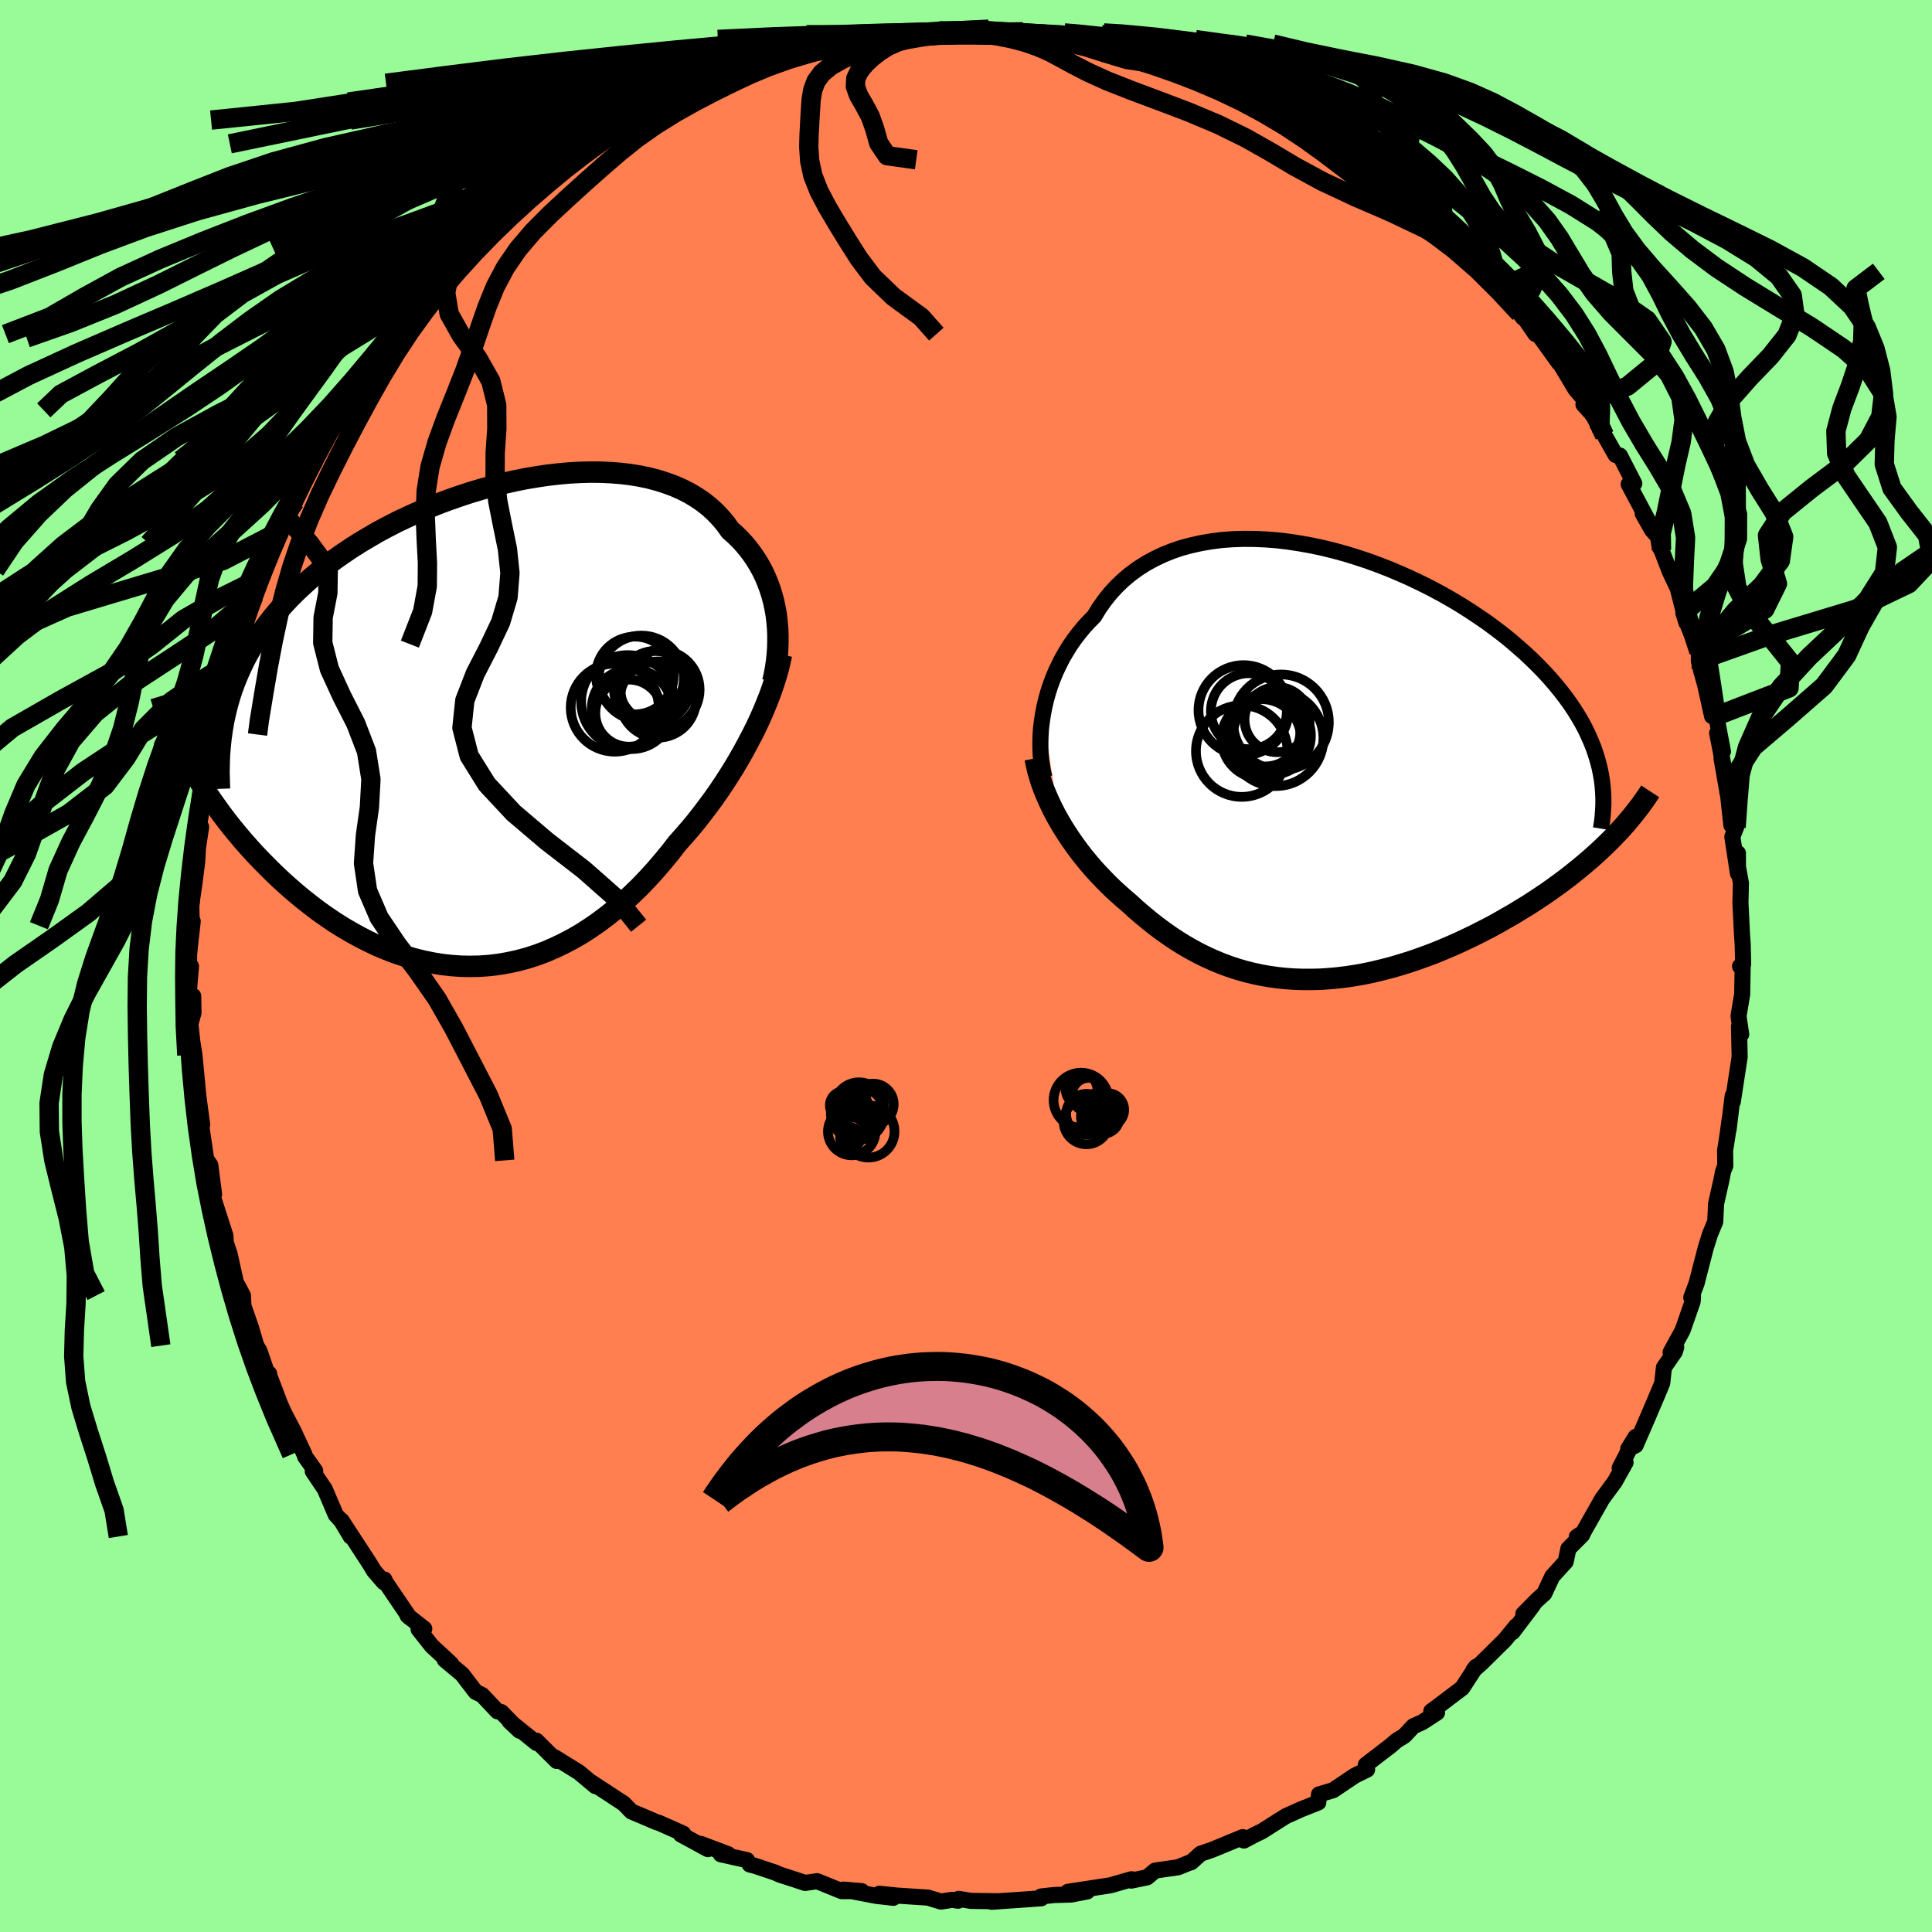 
  <svg viewBox="-100 -100 200 200" xmlns="http://www.w3.org/2000/svg" width="500" height="500" id="face-svg">
    <defs>
      <clipPath id="leftEyeClipPath">
        <polyline points="29.88,-11.23 29.76,-11.91 29.62,-12.58 29.44,-13.25 29.24,-13.9 29.01,-14.53 28.75,-15.16 28.46,-15.77 28.14,-16.36 27.79,-16.94 27.41,-17.5 27.01,-18.04 26.57,-18.57 26.11,-19.07 25.62,-19.55 25.1,-20.01 24.64,-20.66 24.12,-21.28 23.57,-21.86 22.97,-22.41 22.33,-22.92 21.64,-23.39 20.91,-23.83 20.15,-24.22 19.34,-24.58 18.5,-24.89 17.62,-25.17 16.71,-25.41 15.77,-25.61 14.79,-25.77 13.79,-25.89 12.77,-25.97 11.72,-26.02 10.65,-26.03 9.56,-26 8.46,-25.94 7.35,-25.84 6.22,-25.71 5.08,-25.54 3.94,-25.35 2.8,-25.12 1.65,-24.86 0.51,-24.58 -0.63,-24.26 -1.77,-23.92 -2.89,-23.55 -4.01,-23.16 -5.11,-22.75 -6.2,-22.31 -7.27,-21.85 -8.32,-21.37 -9.36,-20.88 -10.37,-20.36 -11.36,-19.83 -12.32,-19.27 -13.26,-18.71 -14.17,-18.13 -15.06,-17.53 -15.91,-16.93 -16.74,-16.31 -17.53,-15.68 -18.3,-15.04 -19.03,-14.38 -19.74,-13.72 -20.41,-13.06 -21.05,-12.38 -21.66,-11.7 -22.25,-11 -22.8,-10.29 -23.33,-9.57 -23.82,-8.85 -24.29,-8.11 -24.73,-7.36 -25.14,-6.6 -25.51,-5.83 -25.86,-5.05 -26.18,-4.26 -26.47,-3.47 -26.73,-2.66 -26.96,-1.85 -31.11,3.75 -30.73,4.44 -30.33,5.13 -29.92,5.83 -29.48,6.54 -29.03,7.24 -28.55,7.95 -28.05,8.65 -27.54,9.36 -27.01,10.06 -26.45,10.77 -25.88,11.46 -25.29,12.16 -24.68,12.85 -24.06,13.53 -23.41,14.21 -22.74,14.89 -22.06,15.56 -21.35,16.23 -20.62,16.89 -19.87,17.54 -19.1,18.18 -18.31,18.8 -17.51,19.41 -16.69,19.99 -15.85,20.56 -14.99,21.1 -14.12,21.61 -13.23,22.1 -12.33,22.56 -11.42,22.99 -10.5,23.38 -9.56,23.74 -8.62,24.06 -7.66,24.34 -6.7,24.58 -5.73,24.78 -4.76,24.94 -3.78,25.05 -2.8,25.12 -1.81,25.14 -0.83,25.12 0.15,25.05 1.14,24.93 2.12,24.76 3.1,24.55 4.07,24.29 5.04,23.98 6,23.62 6.95,23.21 7.89,22.76 8.82,22.27 9.75,21.73 10.66,21.14 11.55,20.52 12.44,19.85 13.31,19.15 14.16,18.41 15,17.63 15.82,16.83 16.62,15.99 17.41,15.12 18.17,14.23 18.92,13.32 19.64,12.39 20.3,11.65 20.95,10.9 21.58,10.14 22.19,9.36 22.79,8.57 23.38,7.77 23.94,6.97 24.49,6.15 25.02,5.33 25.53,4.51 26.02,3.68 26.49,2.85 26.94,2.02 27.37,1.2 27.78,0.38" />
      </clipPath>
      <clipPath id="rightEyeClipPath">
        <polyline points="-28.81,-5.11 -28.67,-5.84 -28.5,-6.57 -28.3,-7.3 -28.07,-8.02 -27.8,-8.75 -27.51,-9.46 -27.18,-10.16 -26.83,-10.86 -26.44,-11.53 -26.03,-12.2 -25.58,-12.85 -25.1,-13.48 -24.6,-14.09 -24.06,-14.68 -23.5,-15.25 -23,-16.08 -22.44,-16.87 -21.84,-17.62 -21.19,-18.33 -20.5,-18.99 -19.76,-19.61 -18.98,-20.18 -18.15,-20.71 -17.29,-21.18 -16.39,-21.61 -15.45,-21.99 -14.48,-22.32 -13.47,-22.59 -12.44,-22.82 -11.38,-23 -10.3,-23.14 -9.19,-23.22 -8.06,-23.26 -6.92,-23.25 -5.77,-23.2 -4.6,-23.11 -3.43,-22.97 -2.25,-22.79 -1.07,-22.58 0.12,-22.33 1.3,-22.04 2.47,-21.72 3.64,-21.36 4.79,-20.98 5.94,-20.56 7.07,-20.12 8.18,-19.65 9.28,-19.16 10.35,-18.65 11.4,-18.12 12.43,-17.57 13.43,-17 14.41,-16.42 15.35,-15.82 16.27,-15.21 17.16,-14.6 18.01,-13.97 18.84,-13.34 19.63,-12.7 20.38,-12.05 21.11,-11.41 21.8,-10.76 22.46,-10.11 23.09,-9.46 23.68,-8.81 24.25,-8.15 24.78,-7.5 25.28,-6.85 25.76,-6.19 26.2,-5.53 26.61,-4.87 26.99,-4.22 27.34,-3.56 27.65,-2.9 27.94,-2.24 28.2,-1.59 28.42,-0.94 28.62,-0.28 28.79,0.37 30.04,7.83 29.53,8.33 29.01,8.83 28.47,9.33 27.91,9.83 27.34,10.32 26.74,10.82 26.13,11.31 25.51,11.8 24.86,12.29 24.2,12.77 23.53,13.25 22.84,13.72 22.13,14.19 21.42,14.65 20.68,15.1 19.93,15.56 19.16,16 18.38,16.45 17.58,16.89 16.76,17.31 15.94,17.73 15.09,18.14 14.24,18.54 13.38,18.92 12.51,19.29 11.63,19.65 10.74,19.98 9.85,20.3 8.95,20.6 8.04,20.88 7.14,21.14 6.23,21.37 5.32,21.59 4.41,21.78 3.5,21.94 2.59,22.08 1.68,22.19 0.78,22.27 -0.12,22.33 -1.01,22.35 -1.9,22.35 -2.78,22.32 -3.66,22.26 -4.52,22.17 -5.39,22.05 -6.24,21.9 -7.08,21.72 -7.92,21.51 -8.74,21.27 -9.56,21 -10.36,20.7 -11.16,20.37 -11.95,20.01 -12.72,19.63 -13.48,19.22 -14.24,18.78 -14.98,18.32 -15.71,17.83 -16.43,17.32 -17.14,16.79 -17.84,16.24 -18.52,15.67 -19.2,15.09 -19.86,14.48 -20.44,13.99 -21,13.49 -21.56,12.98 -22.1,12.45 -22.63,11.91 -23.15,11.36 -23.66,10.8 -24.15,10.22 -24.63,9.64 -25.09,9.04 -25.53,8.44 -25.96,7.83 -26.37,7.21 -26.77,6.58 -27.14,5.95" />
      </clipPath>
      <filter id="fuzzy">
        <feTurbulence id="turbulence" baseFrequency="0.05" numOctaves="3" type="noise" result="noise" />
        <feDisplacementMap in="SourceGraphic" in2="noise" scale="2" />
      </filter>
      <linearGradient id="rainbowGradient" x1="0%" y1="0%" x2="100%" y2="0%">
        <stop offset="0%" style="stop-color: rgb(80, 68, 68); stop-opacity: 1" />
        <stop offset="50%" style="stop-color: rgb(255, 192, 203); stop-opacity: 1" />
        <stop offset="100%" style="stop-color: rgb(192, 192, 192); stop-opacity: 1" />
      </linearGradient>
    </defs>
    <rect x="-100" y="-100" width="100%" height="100%" fill="rgb(152, 251, 152)" />
    <polyline id="faceContour" points="80.13,0.03 80.4,0.01 80.35,2.93 79.98,5.13 80,5.43 80.25,7.07 80.02,6.26 80.09,9.4 79.38,14.05 79.37,13.43 78.94,16.94 79.05,15.9 78.84,17.45 78.58,19.11 78.6,20.69 78.38,21.24 78.19,22.21 77.65,24.6 77.56,26.47 77.02,27.77 76.57,29.21 75.63,32.85 75.08,34.31 75.26,34.22 75.22,34.74 74.18,37.72 72.94,39.99 73.52,39.46 73.38,39.93 72.25,41.56 72.07,43.19 71.65,44.2 70.5,46.9 69.32,49.62 68.55,49.99 69.32,48.75 67.67,51.97 68.28,51.39 67.17,53.38 65.86,55.16 63.88,58.66 63.23,59.09 63.79,58.89 62.36,60.32 62.08,61.66 60.69,63.19 59.87,64.95 59.08,65.67 57.7,67.07 58.7,66.15 56.58,68.96 56.96,68.33 55.77,69.78 53.36,72.16 52.52,72.91 52.8,72.54 51.37,74.74 48.9,76.61 48.17,77.14 48.76,77.29 47.24,78.28 46.31,78.7 45.38,79.69 44.58,80.18 43.97,80.71 41.39,82.69 41.52,83.19 40.24,83.82 38.01,85.32 36.54,85.76 36.47,86.59 34.71,87.29 33.15,87.99 32.93,88.12 30.61,89.59 29.92,89.92 28.77,90.53 28.39,90.35 28.65,90.18 25.4,91.52 24.3,91.89 23.3,92.79 23.36,92.73 21.95,93.3 19.58,93.64 18.75,94.34 17.11,94.68 17.4,94.58 17.13,94.54 14.93,95.17 10.55,95.84 12.55,95.8 10.9,96.12 9.14,96.17 7.78,96.32 7.79,96.51 5.13,96.7 2.64,96.87 3.44,96.82 0.53,96.78 -0.76,96.57 -0.81,96.76 -1.44,96.67 -2.59,96.85 -3.94,96.44 -7.14,96.23 -8.97,96.04 -7.52,96.46 -9.28,96.26 -12.69,95.61 -10.8,95.77 -12.87,95.77 -15.41,94.74 -16.66,94.92 -17.8,94.54 -19.29,94.06 -19.78,93.84 -21.84,93.15 -22.39,93.01 -22.67,92.56 -25.39,91.95 -24.64,91.94 -27.46,90.88 -26.72,91.42 -29.52,89.9 -29.27,89.82 -31.81,88.69 -32.04,88.63 -33.53,87.99 -34.63,87.53 -35.42,86.71 -39.01,84.36 -38.36,84.9 -40.07,83.47 -42.59,81.91 -42.2,82.16 -42.37,82.29 -44.47,80.2 -44.46,80.43 -47.26,78.18 -46.22,79.16 -48.11,77.23 -48.51,77.15 -50.09,75.47 -50.76,75.15 -52.16,73.32 -53.96,71.82 -53.29,72.25 -55.31,70.38 -56.67,68.66 -56.08,68.61 -57.8,67.26 -57.64,67.4 -60.07,63.82 -60.21,63.51 -60.27,63.79 -61.28,62.62 -61.81,61.75 -64.64,57.41 -63.7,59.06 -64.66,57.45 -65.25,56.8 -66.37,54.17 -67.62,52.31 -67.37,52.26 -68.41,50.8 -68.49,50.55 -69.59,48.19 -70.57,46.31 -71,45.36 -72.09,42.49 -72.14,42.2 -72.3,42.3 -73.13,39.87 -73.47,39.3 -74.03,37.4 -74.8,35.19 -74.85,34.12 -75.34,33.18 -75.57,32.8 -76.23,29.82 -76.63,28.62 -76.66,27.94 -77.95,23.92 -77.84,23.63 -78.23,20.61 -78.62,20.05 -78.98,18.51 -78.64,20.12 -79.17,16.51 -79.07,16.43 -79.45,13.61 -79.35,14.71 -79.87,9.23 -80.1,7.76 -80.29,5.99 -79.97,4.85 -80,3.11 -80.47,2.87 -80.23,0.03 -80.43,0.09 -80.47,-0.89 -80.05,-4.63 -80.28,-4.17 -80.15,-4.44 -80.2,-6.29 -79.85,-8.72 -79.59,-10.79 -79.51,-12.2 -79.18,-14.39 -79.67,-14.19 -79.56,-13.77 -78.48,-19.8 -78.67,-20.48 -78.33,-19.73 -77.73,-23.96 -77.78,-24.09 -77.72,-23.88 -77.05,-27.22 -76.52,-28.68 -76.08,-31.2 -75.49,-32.53 -75.82,-31.5 -75.61,-33.32 -74.48,-37.04 -74.01,-37.28 -73.74,-38.24 -72.77,-40.44 -73.06,-40.16 -73.01,-40.97 -71.52,-43.79 -71.75,-43.74 -70.44,-46.56 -69.46,-48.08 -69.56,-48.7 -68.72,-49.78 -67.47,-52.39 -68.03,-51.62 -66.71,-53.7 -66.33,-54.58 -64.04,-57.52 -64.2,-58.31 -63.53,-59.49 -63.83,-59.15 -63.41,-59.65 -60.84,-63.32 -59.38,-65.01 -59.54,-65.41 -58.27,-66.77 -58.08,-66.8 -57.67,-67.38 -56.06,-69.3 -54.38,-71.09 -53.2,-72.64 -51.58,-74.2 -52.78,-73.18 -51.34,-74.57 -50.37,-75.08 -48.73,-76.61 -48.24,-77.21 -48.94,-76.93 -47.27,-78.8 -45.74,-79.97 -43.71,-81.14 -42.9,-81.78 -40.55,-83.46 -42.21,-82.45 -40.9,-83 -39.74,-83.87 -38.23,-85.11 -35.61,-86.35 -34.76,-87.57 -35.74,-86.72 -32.67,-88.47 -31.7,-88.94 -30.89,-89.44 -30.72,-89.43 -27.55,-90.77 -27.05,-91.38 -25.89,-91.75 -24.07,-92.16 -25.43,-91.79 -22.69,-93.07 -20.95,-93.18 -19.32,-94.04 -19.91,-93.78 -19.07,-94.15 -16.77,-94.63 -14.3,-95.04 -14.08,-95.18 -11.83,-95.72 -11.56,-95.92 -10.71,-96.03 -9.26,-96.41 -7.7,-96.5 -7.86,-96.18 -3.43,-96.66 -4.03,-96.68 -2.93,-96.52 -2.34,-96.8 -0.36,-96.69 1.4,-96.96 1.34,-96.87 2.36,-96.98 6.23,-96.59 6.88,-96.41 5.9,-96.71 7.65,-96.41 10.86,-96.07 10.23,-95.91 11.67,-95.9 14.5,-95.44 14.59,-95.13 17.56,-94.52 17.39,-94.58 19.24,-93.84 19.73,-94.14 21.02,-93.18 22.33,-93.33 24.56,-92.62 23.26,-92.8 27.04,-91.29 28.23,-90.67 28.14,-90.34 28.37,-90.6 31.28,-89.18 29.93,-89.81 32.39,-88.83 33.93,-87.84 35.09,-87.15 36.31,-86.43 37.16,-85.65 39.12,-84.53 40.07,-84.35 40.34,-83.51 43.16,-81.41 43.1,-81.74 45.84,-79.73 46.06,-79.46 46.43,-79.03 47.62,-78.1 47.68,-77.58 48.47,-77.3 49.5,-75.9 50.67,-75.08 53.21,-72.62 54.13,-71.91 53.27,-72.65 55.26,-70.14 55.73,-69.68 57.33,-67.56 57.67,-67.1 57.55,-67.47 58.94,-65.43 59.34,-65.26 61.39,-62.42 61.3,-62.69 63.09,-59.71 64.38,-58.18 63.92,-58.13 65.63,-56.23 65.61,-55.59 66.1,-54.93 67.25,-52.9 67.69,-52.84 69.18,-49.95 68.6,-49.87 70.73,-45.88 70.05,-46.84 71.01,-45.14 71.63,-44.45 71.81,-43.36 72,-43.05 72.86,-40.82 73.68,-39.09 74.58,-35.53 74.26,-36.55 74.79,-35.13 75.87,-32.54 75.86,-31.61 76.08,-30.65 76.51,-29.13 77.23,-25.87 77.66,-25.88 78.36,-22.21 77.76,-24.13 78.59,-19.83 78.21,-21.5 78.91,-17.53 79.23,-14.57 79.72,-14.35 79.33,-13.38 79.91,-9.58 79.91,-11.68 79.89,-10.4 80.22,-8.58 80.17,-6.55 80.34,-3.1 80.4,-2.31 80.45,-0.19 80.13,0.03 80.4,0.01" fill="rgb(255, 127, 80)" stroke="black" stroke-width="1.667" stroke-linejoin="round" filter="url(#fuzzy)" />
    <g transform="translate(36.78 -20.96)">
      <polyline id="rightCountour" points="-28.81,-5.11 -28.67,-5.84 -28.5,-6.57 -28.3,-7.3 -28.07,-8.02 -27.8,-8.75 -27.51,-9.46 -27.18,-10.16 -26.83,-10.86 -26.44,-11.53 -26.03,-12.2 -25.58,-12.85 -25.1,-13.48 -24.6,-14.09 -24.06,-14.68 -23.5,-15.25 -23,-16.08 -22.44,-16.87 -21.84,-17.62 -21.19,-18.33 -20.5,-18.99 -19.76,-19.61 -18.98,-20.18 -18.15,-20.71 -17.29,-21.18 -16.39,-21.61 -15.45,-21.99 -14.48,-22.32 -13.47,-22.59 -12.44,-22.82 -11.38,-23 -10.3,-23.14 -9.19,-23.22 -8.06,-23.26 -6.92,-23.25 -5.77,-23.2 -4.6,-23.11 -3.43,-22.97 -2.25,-22.79 -1.07,-22.58 0.12,-22.33 1.3,-22.04 2.47,-21.72 3.64,-21.36 4.79,-20.98 5.94,-20.56 7.07,-20.12 8.18,-19.65 9.28,-19.16 10.35,-18.65 11.4,-18.12 12.43,-17.57 13.43,-17 14.41,-16.42 15.35,-15.82 16.27,-15.21 17.16,-14.6 18.01,-13.97 18.84,-13.34 19.63,-12.7 20.38,-12.05 21.11,-11.41 21.8,-10.76 22.46,-10.11 23.09,-9.46 23.68,-8.81 24.25,-8.15 24.78,-7.5 25.28,-6.85 25.76,-6.19 26.2,-5.53 26.61,-4.87 26.99,-4.22 27.34,-3.56 27.65,-2.9 27.94,-2.24 28.2,-1.59 28.42,-0.94 28.62,-0.28 28.79,0.37 30.04,7.83 29.53,8.33 29.01,8.83 28.47,9.33 27.91,9.83 27.34,10.32 26.74,10.82 26.13,11.31 25.51,11.8 24.86,12.29 24.2,12.77 23.53,13.25 22.84,13.72 22.13,14.19 21.42,14.65 20.68,15.1 19.93,15.56 19.16,16 18.38,16.45 17.58,16.89 16.76,17.31 15.94,17.73 15.09,18.14 14.24,18.54 13.38,18.92 12.51,19.29 11.63,19.65 10.74,19.98 9.85,20.3 8.95,20.6 8.04,20.88 7.14,21.14 6.23,21.37 5.32,21.59 4.41,21.78 3.5,21.94 2.59,22.08 1.68,22.19 0.78,22.27 -0.12,22.33 -1.01,22.35 -1.9,22.35 -2.78,22.32 -3.66,22.26 -4.52,22.17 -5.39,22.05 -6.24,21.9 -7.08,21.72 -7.92,21.51 -8.74,21.27 -9.56,21 -10.36,20.7 -11.16,20.37 -11.95,20.01 -12.72,19.63 -13.48,19.22 -14.24,18.78 -14.98,18.32 -15.71,17.83 -16.43,17.32 -17.14,16.79 -17.84,16.24 -18.52,15.67 -19.2,15.09 -19.86,14.48 -20.44,13.99 -21,13.49 -21.56,12.98 -22.1,12.45 -22.63,11.91 -23.15,11.36 -23.66,10.8 -24.15,10.22 -24.63,9.64 -25.09,9.04 -25.53,8.44 -25.96,7.83 -26.37,7.21 -26.77,6.58 -27.14,5.95" fill="white" stroke="white" stroke-width="0" stroke-linejoin="round" filter="url(#fuzzy)" />
    </g>
    <g transform="translate(-49.52 -25.1)">
      <polyline id="leftCountour" points="29.88,-11.23 29.76,-11.91 29.62,-12.58 29.44,-13.25 29.24,-13.9 29.01,-14.53 28.75,-15.16 28.46,-15.77 28.14,-16.36 27.79,-16.94 27.41,-17.5 27.01,-18.04 26.57,-18.57 26.11,-19.07 25.62,-19.55 25.1,-20.01 24.64,-20.66 24.12,-21.28 23.57,-21.86 22.97,-22.41 22.33,-22.92 21.64,-23.39 20.91,-23.83 20.15,-24.22 19.34,-24.58 18.5,-24.89 17.62,-25.17 16.71,-25.41 15.77,-25.61 14.79,-25.77 13.79,-25.89 12.77,-25.97 11.72,-26.02 10.65,-26.03 9.56,-26 8.46,-25.94 7.35,-25.84 6.22,-25.71 5.08,-25.54 3.94,-25.35 2.8,-25.12 1.65,-24.86 0.51,-24.58 -0.63,-24.26 -1.77,-23.92 -2.89,-23.55 -4.01,-23.16 -5.11,-22.75 -6.2,-22.31 -7.27,-21.85 -8.32,-21.37 -9.36,-20.88 -10.37,-20.36 -11.36,-19.83 -12.32,-19.27 -13.26,-18.71 -14.17,-18.13 -15.06,-17.53 -15.91,-16.93 -16.74,-16.31 -17.53,-15.68 -18.3,-15.04 -19.03,-14.38 -19.74,-13.72 -20.41,-13.06 -21.05,-12.38 -21.66,-11.7 -22.25,-11 -22.8,-10.29 -23.33,-9.57 -23.82,-8.85 -24.29,-8.11 -24.73,-7.36 -25.14,-6.6 -25.51,-5.83 -25.86,-5.05 -26.18,-4.26 -26.47,-3.47 -26.73,-2.66 -26.96,-1.85 -31.11,3.75 -30.73,4.44 -30.33,5.13 -29.92,5.83 -29.48,6.54 -29.03,7.24 -28.55,7.95 -28.05,8.65 -27.54,9.36 -27.01,10.06 -26.45,10.77 -25.88,11.46 -25.29,12.16 -24.68,12.85 -24.06,13.53 -23.41,14.21 -22.74,14.89 -22.06,15.56 -21.35,16.23 -20.62,16.89 -19.87,17.54 -19.1,18.18 -18.31,18.8 -17.51,19.41 -16.69,19.99 -15.85,20.56 -14.99,21.1 -14.12,21.61 -13.23,22.1 -12.33,22.56 -11.42,22.99 -10.5,23.38 -9.56,23.74 -8.62,24.06 -7.66,24.34 -6.7,24.58 -5.73,24.78 -4.76,24.94 -3.78,25.05 -2.8,25.12 -1.81,25.14 -0.83,25.12 0.15,25.05 1.14,24.93 2.12,24.76 3.1,24.55 4.07,24.29 5.04,23.98 6,23.62 6.95,23.21 7.89,22.76 8.82,22.27 9.75,21.73 10.66,21.14 11.55,20.52 12.44,19.85 13.31,19.15 14.16,18.41 15,17.63 15.82,16.83 16.62,15.99 17.41,15.12 18.17,14.23 18.92,13.32 19.64,12.39 20.3,11.65 20.95,10.9 21.58,10.14 22.19,9.36 22.79,8.57 23.38,7.77 23.94,6.97 24.49,6.15 25.02,5.33 25.53,4.51 26.02,3.68 26.49,2.85 26.94,2.02 27.37,1.2 27.78,0.38" fill="white" stroke="white" stroke-width="0" stroke-linejoin="round" filter="url(#fuzzy)" />
    </g>
    <g transform="translate(36.78 -20.96)">
      <polyline id="rightUpper" points="-28.66,1.44 -28.8,0.89 -28.9,0.32 -28.99,-0.29 -29.05,-0.93 -29.08,-1.59 -29.08,-2.27 -29.06,-2.96 -29.01,-3.67 -28.92,-4.39 -28.81,-5.11 -28.67,-5.84 -28.5,-6.57 -28.3,-7.3 -28.07,-8.02 -27.8,-8.75 -27.51,-9.46 -27.18,-10.16 -26.83,-10.86 -26.44,-11.53 -26.03,-12.2 -25.58,-12.85 -25.1,-13.48 -24.6,-14.09 -24.06,-14.68 -23.5,-15.25 -23,-16.08 -22.44,-16.87 -21.84,-17.62 -21.19,-18.33 -20.5,-18.99 -19.76,-19.61 -18.98,-20.18 -18.15,-20.71 -17.29,-21.18 -16.39,-21.61 -15.45,-21.99 -14.48,-22.32 -13.47,-22.59 -12.44,-22.82 -11.38,-23 -10.3,-23.14 -9.19,-23.22 -8.06,-23.26 -6.92,-23.25 -5.77,-23.2 -4.6,-23.11 -3.43,-22.97 -2.25,-22.79 -1.07,-22.58 0.12,-22.33 1.3,-22.04 2.47,-21.72 3.64,-21.36 4.79,-20.98 5.94,-20.56 7.07,-20.12 8.18,-19.65 9.28,-19.16 10.35,-18.65 11.4,-18.12 12.43,-17.57 13.43,-17 14.41,-16.42 15.35,-15.82 16.27,-15.21 17.16,-14.6 18.01,-13.97 18.84,-13.34 19.63,-12.7 20.38,-12.05 21.11,-11.41 21.8,-10.76 22.46,-10.11 23.09,-9.46 23.68,-8.81 24.25,-8.15 24.78,-7.5 25.28,-6.85 25.76,-6.19 26.2,-5.53 26.61,-4.87 26.99,-4.22 27.34,-3.56 27.65,-2.9 27.94,-2.24 28.2,-1.59 28.42,-0.94 28.62,-0.28 28.79,0.37 28.93,1.02 29.04,1.66 29.12,2.31 29.17,2.95 29.2,3.59 29.2,4.22 29.17,4.86 29.12,5.49 29.05,6.12 28.95,6.74" fill="none" stroke="black" stroke-width="1.667" stroke-linejoin="round" filter="url(#fuzzy)" />
      <polyline id="rightLower" points="-29.62,-0.54 -29.49,0.11 -29.34,0.76 -29.15,1.41 -28.94,2.07 -28.7,2.72 -28.43,3.37 -28.14,4.02 -27.83,4.67 -27.5,5.31 -27.14,5.95 -26.77,6.58 -26.37,7.21 -25.96,7.83 -25.53,8.44 -25.09,9.04 -24.63,9.64 -24.15,10.22 -23.66,10.8 -23.15,11.36 -22.63,11.91 -22.1,12.45 -21.56,12.98 -21,13.49 -20.44,13.99 -19.86,14.48 -19.2,15.09 -18.52,15.67 -17.84,16.24 -17.14,16.79 -16.43,17.32 -15.71,17.83 -14.98,18.32 -14.24,18.78 -13.48,19.22 -12.72,19.63 -11.95,20.01 -11.16,20.37 -10.36,20.7 -9.56,21 -8.74,21.27 -7.92,21.51 -7.08,21.72 -6.24,21.9 -5.39,22.05 -4.52,22.17 -3.66,22.26 -2.78,22.32 -1.9,22.35 -1.01,22.35 -0.12,22.33 0.78,22.27 1.68,22.19 2.59,22.08 3.5,21.94 4.41,21.78 5.32,21.59 6.23,21.37 7.14,21.14 8.04,20.88 8.95,20.6 9.85,20.3 10.74,19.98 11.63,19.65 12.51,19.29 13.38,18.92 14.24,18.54 15.09,18.14 15.94,17.73 16.76,17.31 17.58,16.89 18.38,16.45 19.16,16 19.93,15.56 20.68,15.1 21.42,14.65 22.13,14.19 22.84,13.72 23.53,13.25 24.2,12.77 24.86,12.29 25.51,11.8 26.13,11.31 26.74,10.82 27.34,10.32 27.91,9.83 28.47,9.33 29.01,8.83 29.53,8.33 30.04,7.83 30.52,7.33 30.99,6.83 31.44,6.33 31.86,5.83 32.27,5.34 32.66,4.84 33.04,4.35 33.39,3.86 33.73,3.37 34.05,2.88" fill="none" stroke="black" stroke-width="2.222" stroke-linejoin="round" filter="url(#fuzzy)" />
      <circle r="4.738" cx="-8.237" cy="-1.286" stroke="black" fill="none" stroke-width="1.0" filter="url(#fuzzy)" clip-path="url(#rightEyeClipPath)" /><circle r="3.624" cx="-5.792" cy="-3.321" stroke="black" fill="none" stroke-width="1.0" filter="url(#fuzzy)" clip-path="url(#rightEyeClipPath)" /><circle r="3.372" cx="-4.572" cy="-4.541" stroke="black" fill="none" stroke-width="1.0" filter="url(#fuzzy)" clip-path="url(#rightEyeClipPath)" /><circle r="4.664" cx="-8.047" cy="-5.521" stroke="black" fill="none" stroke-width="1.0" filter="url(#fuzzy)" clip-path="url(#rightEyeClipPath)" /><circle r="3.93" cx="-7.497" cy="-5.416" stroke="black" fill="none" stroke-width="1.0" filter="url(#fuzzy)" clip-path="url(#rightEyeClipPath)" /><circle r="4.04" cx="-5.112" cy="-2.886" stroke="black" fill="none" stroke-width="1.0" filter="url(#fuzzy)" clip-path="url(#rightEyeClipPath)" /><circle r="4.952" cx="-4.172" cy="-4.266" stroke="black" fill="none" stroke-width="1.0" filter="url(#fuzzy)" clip-path="url(#rightEyeClipPath)" /><circle r="4.94" cx="-4.722" cy="-2.606" stroke="black" fill="none" stroke-width="1.0" filter="url(#fuzzy)" clip-path="url(#rightEyeClipPath)" /><circle r="3.962" cx="-5.302" cy="-3.326" stroke="black" fill="none" stroke-width="1.0" filter="url(#fuzzy)" clip-path="url(#rightEyeClipPath)" /><circle r="4.112" cx="-6.207" cy="-2.556" stroke="black" fill="none" stroke-width="1.0" filter="url(#fuzzy)" clip-path="url(#rightEyeClipPath)" />
      </g>
    <g transform="translate(-49.52 -25.1)">
      <polyline id="leftUpper" points="29.52,-4.34 29.67,-5.01 29.8,-5.68 29.9,-6.37 29.98,-7.06 30.03,-7.76 30.05,-8.46 30.05,-9.16 30.02,-9.85 29.96,-10.54 29.88,-11.23 29.76,-11.91 29.62,-12.58 29.44,-13.25 29.24,-13.9 29.01,-14.53 28.75,-15.16 28.46,-15.77 28.14,-16.36 27.79,-16.94 27.41,-17.5 27.01,-18.04 26.57,-18.57 26.11,-19.07 25.62,-19.55 25.1,-20.01 24.64,-20.66 24.12,-21.28 23.57,-21.86 22.97,-22.41 22.33,-22.92 21.64,-23.39 20.91,-23.83 20.15,-24.22 19.34,-24.58 18.5,-24.89 17.62,-25.17 16.71,-25.41 15.77,-25.61 14.79,-25.77 13.79,-25.89 12.77,-25.97 11.72,-26.02 10.65,-26.03 9.56,-26 8.46,-25.94 7.35,-25.84 6.22,-25.71 5.08,-25.54 3.94,-25.35 2.8,-25.12 1.65,-24.86 0.51,-24.58 -0.63,-24.26 -1.77,-23.92 -2.89,-23.55 -4.01,-23.16 -5.11,-22.75 -6.2,-22.31 -7.27,-21.85 -8.32,-21.37 -9.36,-20.88 -10.37,-20.36 -11.36,-19.83 -12.32,-19.27 -13.26,-18.71 -14.17,-18.13 -15.06,-17.53 -15.91,-16.93 -16.74,-16.31 -17.53,-15.68 -18.3,-15.04 -19.03,-14.38 -19.74,-13.72 -20.41,-13.06 -21.05,-12.38 -21.66,-11.7 -22.25,-11 -22.8,-10.29 -23.33,-9.57 -23.82,-8.85 -24.29,-8.11 -24.73,-7.36 -25.14,-6.6 -25.51,-5.83 -25.86,-5.05 -26.18,-4.26 -26.47,-3.47 -26.73,-2.66 -26.96,-1.85 -27.16,-1.02 -27.34,-0.19 -27.48,0.65 -27.6,1.5 -27.69,2.36 -27.76,3.22 -27.79,4.1 -27.81,4.98 -27.79,5.86 -27.76,6.76" fill="none" stroke="black" stroke-width="2.222" stroke-linejoin="round" filter="url(#fuzzy)" />
      <polyline id="leftLower" points="30.42,-7.14 30.28,-6.48 30.12,-5.79 29.92,-5.07 29.69,-4.34 29.44,-3.59 29.16,-2.82 28.85,-2.04 28.52,-1.24 28.16,-0.43 27.78,0.38 27.37,1.2 26.94,2.02 26.49,2.85 26.02,3.68 25.53,4.51 25.02,5.33 24.49,6.15 23.94,6.97 23.38,7.77 22.79,8.57 22.19,9.36 21.58,10.14 20.95,10.9 20.3,11.65 19.64,12.39 18.92,13.32 18.17,14.23 17.41,15.12 16.62,15.99 15.82,16.83 15,17.63 14.16,18.41 13.31,19.15 12.44,19.85 11.55,20.52 10.66,21.14 9.75,21.73 8.82,22.27 7.89,22.76 6.95,23.21 6,23.62 5.04,23.98 4.07,24.29 3.1,24.55 2.12,24.76 1.14,24.93 0.15,25.05 -0.83,25.12 -1.81,25.14 -2.8,25.12 -3.78,25.05 -4.76,24.94 -5.73,24.78 -6.7,24.58 -7.66,24.34 -8.62,24.06 -9.56,23.74 -10.5,23.38 -11.42,22.99 -12.33,22.56 -13.23,22.1 -14.12,21.61 -14.99,21.1 -15.85,20.56 -16.69,19.99 -17.51,19.41 -18.31,18.8 -19.1,18.18 -19.87,17.54 -20.62,16.89 -21.35,16.23 -22.06,15.56 -22.74,14.89 -23.41,14.21 -24.06,13.53 -24.68,12.85 -25.29,12.16 -25.88,11.46 -26.45,10.77 -27.01,10.06 -27.54,9.36 -28.05,8.65 -28.55,7.95 -29.03,7.24 -29.48,6.54 -29.92,5.83 -30.33,5.13 -30.73,4.44 -31.11,3.75 -31.47,3.06 -31.8,2.38 -32.12,1.7 -32.42,1.03 -32.7,0.37 -32.96,-0.29 -33.21,-0.94 -33.43,-1.58 -33.64,-2.21 -33.83,-2.84" fill="none" stroke="black" stroke-width="2.222" stroke-linejoin="round" filter="url(#fuzzy)" />
      <circle r="4.402" cx="15.914" cy="-4.706" stroke="black" fill="none" stroke-width="1.0" filter="url(#fuzzy)" clip-path="url(#leftEyeClipPath)" /><circle r="4.818" cx="14.499" cy="-2.266" stroke="black" fill="none" stroke-width="1.0" filter="url(#fuzzy)" clip-path="url(#leftEyeClipPath)" /><circle r="4.56" cx="13.159" cy="-1.646" stroke="black" fill="none" stroke-width="1.0" filter="url(#fuzzy)" clip-path="url(#leftEyeClipPath)" /><circle r="3.95" cx="17.629" cy="-2.486" stroke="black" fill="none" stroke-width="1.0" filter="url(#fuzzy)" clip-path="url(#leftEyeClipPath)" /><circle r="3.006" cx="16.089" cy="-3.441" stroke="black" fill="none" stroke-width="1.0" filter="url(#fuzzy)" clip-path="url(#leftEyeClipPath)" /><circle r="3.47" cx="14.619" cy="-1.076" stroke="black" fill="none" stroke-width="1.0" filter="url(#fuzzy)" clip-path="url(#leftEyeClipPath)" /><circle r="3.686" cx="17.314" cy="-3.821" stroke="black" fill="none" stroke-width="1.0" filter="url(#fuzzy)" clip-path="url(#leftEyeClipPath)" /><circle r="4.154" cx="14.924" cy="-1.511" stroke="black" fill="none" stroke-width="1.0" filter="url(#fuzzy)" clip-path="url(#leftEyeClipPath)" /><circle r="4.092" cx="17.854" cy="-3.506" stroke="black" fill="none" stroke-width="1.0" filter="url(#fuzzy)" clip-path="url(#leftEyeClipPath)" /><circle r="4.024" cx="15.239" cy="-4.976" stroke="black" fill="none" stroke-width="1.0" filter="url(#fuzzy)" clip-path="url(#leftEyeClipPath)" />
    </g>
    <g id="hairs">
      <polyline points="79.72,-14.35 79.92,-17.13 80.14,-19.79 80.9,-22.65 82.26,-25.72 84.38,-28.87 87.26,-32 90.48,-35.03 93.33,-37.94 95.08,-40.71 95.38,-43.35 94.39,-45.89 92.71,-48.35 91.09,-50.73 90.13,-53.07 90.05,-55.38 90.67,-57.71 91.56,-60.07 92.35,-62.44 92.83,-64.69 92.88,-66.7 92.46,-68.45 92.13,-70.12 94.49,-71.91" fill="none" stroke="rgb(0, 0, 0)" stroke-width="2" stroke-linejoin="round" filter="url(#fuzzy)" /><polyline points="-2.34,-96.8 -5.09,-96.61 -8.12,-96.38 -11.09,-96.09 -14.19,-95.7 -17.5,-95.2 -21.03,-94.6 -24.7,-93.93 -28.43,-93.22 -32.14,-92.46 -35.89,-91.65 -39.84,-90.77 -44.13,-89.8 -48.84,-88.73 -53.88,-87.54 -59.06,-86.26 -64.09,-84.9 -68.59,-83.48 -72.35,-82 -75.54,-80.42 -78.93,-78.72 -83.59,-76.9 -89.73,-75.04 -94.04,-73.18" fill="none" stroke="rgb(0, 0, 0)" stroke-width="2" stroke-linejoin="round" filter="url(#fuzzy)" /><polyline points="-7.7,-96.5 -10.17,-96.07 -12.56,-95.58 -15.11,-95.02 -17.62,-94.4 -20.02,-93.72 -22.36,-92.94 -24.75,-92.04 -27.25,-91.04 -29.88,-89.93 -32.62,-88.74 -35.43,-87.47 -38.25,-86.13 -40.99,-84.75 -43.59,-83.32 -46.04,-81.84 -48.35,-80.33 -50.58,-78.78 -52.83,-77.19 -55.16,-75.53 -57.61,-73.79 -60.18,-71.94 -62.8,-69.96 -65.37,-67.86 -67.8,-65.66 -70.09,-63.4 -72.29,-61.12 -74.46,-58.87 -76.62,-56.62 -78.83,-54.33 -81.28,-52.39" fill="none" stroke="rgb(0, 0, 0)" stroke-width="2" stroke-linejoin="round" filter="url(#fuzzy)" /><polyline points="-10.71,-96.03 -12.6,-95.6 -15.12,-95.03 -17.7,-94.42 -20.19,-93.74 -22.68,-92.97 -25.26,-92.08 -27.99,-91.07 -30.91,-89.96 -34.02,-88.76 -37.28,-87.49 -40.69,-86.16 -44.22,-84.78 -47.87,-83.35 -51.58,-81.89 -55.24,-80.38 -58.78,-78.85 -62.12,-77.27 -65.29,-75.64 -68.34,-73.93 -71.36,-72.1 -74.46,-70.13 -77.77,-68.02 -81.45,-65.81 -85.58,-63.51 -89.95,-61.22 -93.7,-59.2 -95.47,-57.52" fill="none" stroke="rgb(0, 0, 0)" stroke-width="2" stroke-linejoin="round" filter="url(#fuzzy)" /><polyline points="-14.08,-95.18 -15.95,-94.56 -18.38,-93.83 -20.53,-93.06 -22.4,-92.27 -24.19,-91.43 -26.07,-90.5 -28.07,-89.46 -30.13,-88.3 -32.15,-87.04 -34.07,-85.69 -35.87,-84.25 -37.62,-82.74 -39.39,-81.17 -41.21,-79.52 -43.05,-77.81 -44.81,-76.04 -46.38,-74.2 -47.68,-72.3 -48.73,-70.32 -49.57,-68.26 -50.32,-66.11 -51.08,-63.87 -51.92,-61.54 -52.86,-59.15 -53.85,-56.69 -54.76,-54.2 -55.48,-51.7 -55.88,-49.18 -55.98,-46.67 -55.88,-44.17 -55.75,-41.73 -55.77,-39.32 -56.25,-36.7 -57.57,-33.32" fill="none" stroke="rgb(0, 0, 0)" stroke-width="2" stroke-linejoin="round" filter="url(#fuzzy)" /><polyline points="-14.08,-95.18 -17.67,-94.56 -20.87,-93.83 -23.38,-93.07 -25.59,-92.28 -27.82,-91.44 -30.2,-90.52 -32.74,-89.49 -35.34,-88.34 -37.89,-87.09 -40.38,-85.74 -42.88,-84.31 -45.52,-82.81 -48.36,-81.25 -51.36,-79.61 -54.39,-77.91 -57.28,-76.15 -59.92,-74.32 -62.31,-72.44 -64.59,-70.48 -66.98,-68.44 -69.66,-66.31 -72.72,-64.08 -76.1,-61.76 -79.66,-59.36 -83.25,-56.89 -86.78,-54.4 -90.15,-51.91 -93.25,-49.42 -95.98,-46.82 -98.5,-43.96 -100.51,-40.97" fill="none" stroke="rgb(0, 0, 0)" stroke-width="2" stroke-linejoin="round" filter="url(#fuzzy)" /><polyline points="-19.91,-93.78 -23.47,-93.04 -27.08,-92.27 -30.63,-91.48 -34.46,-90.6 -38.46,-89.6 -42.34,-88.46 -46.09,-87.21 -50.09,-85.87 -54.84,-84.46 -60.54,-82.99 -66.93,-81.46 -73.47,-79.85 -79.57,-78.17 -84.93,-76.44 -89.65,-74.68 -94.13,-72.86 -98.96,-70.98 -104.91,-69.01 -112.68,-66.95 -122.13,-64.81 -131.15,-62.4 -137.56,-59.15" fill="none" stroke="rgb(0, 0, 0)" stroke-width="2" stroke-linejoin="round" filter="url(#fuzzy)" /><polyline points="-25.43,-91.79 -26.43,-91.41 -28.24,-90.6 -30.49,-89.57 -33.03,-88.39 -35.79,-87.09 -38.65,-85.7 -41.47,-84.25 -44.19,-82.75 -46.79,-81.19 -49.28,-79.55 -51.68,-77.85 -53.98,-76.08 -56.18,-74.27 -58.3,-72.4 -60.39,-70.45 -62.51,-68.42 -64.69,-66.3 -66.92,-64.08 -69.18,-61.77 -71.43,-59.37 -73.63,-56.9 -75.69,-54.42 -77.59,-51.96 -79.45,-49.57 -81.63,-47.06 -84.6,-43.74" fill="none" stroke="rgb(0, 0, 0)" stroke-width="2" stroke-linejoin="round" filter="url(#fuzzy)" /><polyline points="78.91,-17.53 79.68,-19.88 81.5,-22.68 85.16,-25.8 88.83,-29.01 91.17,-32.16 92.57,-35.19 94.23,-38.09 96.96,-40.85 100.81,-43.48 105.37,-46.01 110.22,-48.46 114.97,-50.84 119.19,-53.17 122.33,-55.49 123.77,-57.81 123.11,-60.16 120.3,-62.49 115.92,-64.72 111.2,-66.74 107.83,-68.59 107.24,-70.41 109.41,-72.48 112.13,-75.08" fill="none" stroke="rgb(0, 0, 0)" stroke-width="2" stroke-linejoin="round" filter="url(#fuzzy)" /><polyline points="-30.89,-89.44 -33.67,-88.4 -38.42,-87.05 -43.4,-85.57 -48.03,-84.08 -52.46,-82.57 -56.72,-80.99 -60.61,-79.32 -63.96,-77.58 -66.83,-75.79 -69.5,-73.94 -72.28,-72.03 -75.28,-70.04 -78.38,-67.96 -81.34,-65.79 -83.98,-63.54 -86.27,-61.2 -88.43,-58.8 -90.76,-56.34 -93.54,-53.86 -96.86,-51.37 -100.63,-48.87 -104.64,-46.38 -108.71,-43.9 -112.84,-41.44 -117.24,-38.98 -122.08,-36.49 -127.16,-33.91 -131.6,-31.16 -135.08,-27.98 -140.83,-23.88" fill="none" stroke="rgb(0, 0, 0)" stroke-width="2" stroke-linejoin="round" filter="url(#fuzzy)" /><polyline points="-31.7,-88.94 -35.22,-87.27 -38.81,-85.85 -41.94,-84.42 -44.45,-82.97 -46.86,-81.49 -49.76,-79.98 -53.38,-78.43 -57.67,-76.85 -62.34,-75.21 -67.02,-73.47 -71.32,-71.6 -74.92,-69.6 -77.72,-67.48 -79.86,-65.28 -81.74,-63.05 -83.88,-60.79 -86.73,-58.54 -90.54,-56.26 -95.37,-53.92 -101.1,-51.48 -107.29,-48.95 -112.05,-46.56" fill="none" stroke="rgb(0, 0, 0)" stroke-width="2" stroke-linejoin="round" filter="url(#fuzzy)" /><polyline points="-32.67,-88.47 -35.07,-87.15 -37.61,-85.57 -40.1,-84.07 -42.71,-82.6 -45.47,-81.04 -48.33,-79.39 -51.29,-77.65 -54.41,-75.88 -57.78,-74.05 -61.41,-72.18 -65.32,-70.22 -69.46,-68.18 -73.79,-66.04 -78.18,-63.81 -82.48,-61.49 -86.54,-59.1 -90.33,-56.65 -93.98,-54.17 -97.72,-51.7 -101.64,-49.21 -105.54,-46.69 -108.97,-44.12 -111.74,-41.79 -115.58,-40.44" fill="none" stroke="rgb(0, 0, 0)" stroke-width="2" stroke-linejoin="round" filter="url(#fuzzy)" /><polyline points="-32.67,-88.47 -35.04,-87.14 -37.42,-85.54 -39.5,-84.03 -41.43,-82.54 -43.34,-80.96 -45.27,-79.29 -47.18,-77.54 -49.04,-75.74 -50.84,-73.89 -52.59,-71.97 -54.3,-69.98 -55.94,-67.9 -57.52,-65.72 -59.01,-63.46 -60.43,-61.12 -61.79,-58.71 -63.12,-56.26 -64.42,-53.78 -65.68,-51.28 -66.88,-48.79 -67.97,-46.3 -68.94,-43.82 -69.78,-41.35 -70.5,-38.87 -71.13,-36.36 -71.69,-33.76 -72.21,-31.03 -72.7,-28.17 -73.15,-25.42 -73.34,-23.96" fill="none" stroke="rgb(0, 0, 0)" stroke-width="2" stroke-linejoin="round" filter="url(#fuzzy)" /><polyline points="-35.74,-86.72 -37.82,-85.74 -40.71,-84.32 -43.22,-82.84 -45.82,-81.33 -48.72,-79.79 -51.76,-78.2 -54.71,-76.57 -57.47,-74.86 -60.1,-73.04 -62.71,-71.1 -65.39,-69.04 -68.17,-66.89 -71.06,-64.66 -74.08,-62.39 -77.31,-60.08 -80.83,-57.73 -84.63,-55.34 -88.57,-52.9 -92.43,-50.41 -95.97,-47.88 -99.05,-45.32 -101.68,-42.73 -104.04,-40.14 -106.32,-37.53 -108.61,-34.88 -110.87,-32.19 -112.95,-29.42 -114.83,-26.58 -116.75,-23.7 -119.17,-20.81 -122.46,-17.92 -126.29,-14.94 -129.17,-12.2" fill="none" stroke="rgb(0, 0, 0)" stroke-width="2" stroke-linejoin="round" filter="url(#fuzzy)" /><polyline points="-35.61,-86.35 -42.2,-84.36 -45.29,-82.81 -47.46,-81.32 -49.22,-79.77 -50.74,-78.19 -52.34,-76.57 -54.33,-74.88 -56.82,-73.07 -59.74,-71.14 -62.88,-69.08 -66,-66.92 -68.93,-64.7 -71.56,-62.43 -73.9,-60.12 -76.04,-57.79 -78.14,-55.41 -80.37,-52.98 -82.91,-50.5 -85.88,-47.97 -89.34,-45.41 -93.23,-42.83 -97.33,-40.25 -101.31,-37.66 -104.77,-35.05 -107.38,-32.38 -109.11,-29.62 -110.32,-26.75 -111.54,-23.81 -112.98,-21.14 -115.29,-19.8" fill="none" stroke="rgb(0, 0, 0)" stroke-width="2" stroke-linejoin="round" filter="url(#fuzzy)" /><polyline points="-39.74,-83.87 -48.02,-82.64 -52.74,-81.28 -53.62,-79.74 -54.2,-78.14 -56.23,-76.52 -59.65,-74.83 -63.66,-73.03 -67.52,-71.08 -70.97,-69 -74.08,-66.83 -77.01,-64.6 -79.86,-62.32 -82.69,-60.01 -85.61,-57.66 -88.8,-55.28 -92.38,-52.84 -96.33,-50.35 -100.46,-47.82 -104.48,-45.26 -108.17,-42.68 -111.59,-40.09 -115.17,-37.48 -119.54,-34.84 -125.22,-32.15 -132.21,-29.39 -139.75,-26.56 -146.48,-23.67 -151.26,-20.79 -154.22,-17.9 -157.32,-14.93 -162.92,-12.2" fill="none" stroke="rgb(0, 0, 0)" stroke-width="2" stroke-linejoin="round" filter="url(#fuzzy)" /><polyline points="-43.71,-81.14 -47.13,-79.1 -49.97,-77.25 -52.62,-75.46 -55.14,-73.66 -57.35,-71.78 -59.26,-69.79 -61.12,-67.69 -63.2,-65.5 -65.62,-63.21 -68.39,-60.85 -71.49,-58.42 -74.91,-55.96 -78.62,-53.48 -82.52,-50.99 -86.46,-48.5 -90.17,-46.02 -93.44,-43.55 -96.19,-41.08 -98.51,-38.59 -100.59,-36.06 -102.59,-33.46 -104.51,-30.77 -106.3,-28.01 -108.04,-25.22 -109.99,-22.34 -112.42,-18.91 -116.96,-13.77" fill="none" stroke="rgb(0, 0, 0)" stroke-width="2" stroke-linejoin="round" filter="url(#fuzzy)" /><polyline points="-48.73,-76.61 -52.26,-74.96 -56.74,-73.17 -61.54,-71.08 -64.68,-68.86 -65.98,-66.6 -66.43,-64.32 -66.99,-62.02 -68.1,-59.71 -69.83,-57.38 -72.1,-55 -74.91,-52.56 -78.31,-50.07 -82.36,-47.53 -87.06,-44.97 -92.22,-42.39 -97.49,-39.8 -102.41,-37.19 -106.64,-34.55 -110.12,-31.86 -113.27,-29.1 -116.84,-26.28 -121.56,-23.41 -127.61,-20.52 -134.38,-17.6 -140.72,-14.62 -145.49,-11.52 -147.89,-8.21 -147.63,-4.44" fill="none" stroke="rgb(0, 0, 0)" stroke-width="2" stroke-linejoin="round" filter="url(#fuzzy)" /><polyline points="-50.37,-75.08 -52.34,-73.49 -54.75,-71.75 -58.29,-69.74 -62.45,-67.61 -66.37,-65.4 -69.51,-63.11 -71.84,-60.74 -73.66,-58.3 -75.43,-55.84 -77.53,-53.36 -80.15,-50.88 -83.26,-48.41 -86.66,-45.95 -90.07,-43.49 -93.24,-41.05 -95.97,-38.59 -98.2,-36.09 -100.05,-33.51 -101.89,-30.82 -104.33,-28.08 -107.82,-25.41 -112.01,-23.02 -116.56,-20.48" fill="none" stroke="rgb(0, 0, 0)" stroke-width="2" stroke-linejoin="round" filter="url(#fuzzy)" /><polyline points="-52.78,-73.18 -53.45,-71.81 -53.86,-69.71 -53.5,-67.5 -52.24,-65.26 -50.55,-62.94 -49.19,-60.54 -48.58,-58.08 -48.57,-55.6 -48.74,-53.1 -48.75,-50.61 -48.47,-48.12 -47.98,-45.64 -47.47,-43.16 -47.21,-40.68 -47.41,-38.16 -48.17,-35.6 -49.41,-32.98 -50.8,-30.28 -51.88,-27.5 -52.18,-24.66 -51.43,-21.75 -49.6,-18.81 -46.84,-15.85 -43.38,-12.91 -39.55,-9.95 -36.07,-6.88 -33.89,-4.17" fill="none" stroke="rgb(0, 0, 0)" stroke-width="2" stroke-linejoin="round" filter="url(#fuzzy)" /><polyline points="-52.78,-73.18 -54,-71.8 -55.84,-69.7 -57.74,-67.49 -59.63,-65.25 -61.55,-62.92 -63.56,-60.52 -65.73,-58.06 -68.1,-55.57 -70.67,-53.07 -73.36,-50.57 -76.03,-48.08 -78.5,-45.6 -80.65,-43.12 -82.42,-40.62 -83.88,-38.1 -85.24,-35.53 -86.74,-32.9 -88.6,-30.19 -90.84,-27.41 -93.27,-24.56 -95.53,-21.66 -97.32,-18.72 -98.57,-15.76 -99.62,-12.8 -101.01,-9.83 -103.07,-6.83 -105.31,-3.84 -105.99,-0.89" fill="none" stroke="rgb(0, 0, 0)" stroke-width="2" stroke-linejoin="round" filter="url(#fuzzy)" /><polyline points="-54.38,-71.09 -59.68,-68.41 -63.03,-66.3 -64.92,-64.08 -66.55,-61.78 -68.24,-59.47 -69.93,-57.14 -71.6,-54.76 -73.41,-52.32 -75.62,-49.81 -78.47,-47.26 -82.05,-44.68 -86.2,-42.1 -90.56,-39.5 -94.68,-36.89 -98.22,-34.23 -101.16,-31.53 -103.77,-28.76 -106.51,-25.94 -109.78,-23.07 -113.78,-20.17 -118.51,-17.24 -123.89,-14.29 -129.74,-11.34 -135.71,-8.44 -141.08,-5.65 -144.88,-2.93 -146.63,-0.11 -147.91,2.87" fill="none" stroke="rgb(0, 0, 0)" stroke-width="2" stroke-linejoin="round" filter="url(#fuzzy)" /><polyline points="-54.38,-71.09 -57.47,-68.41 -61.05,-66.3 -64.67,-64.08 -68.46,-61.78 -72.76,-59.47 -77.38,-57.14 -81.73,-54.76 -85.28,-52.32 -87.85,-49.81 -89.68,-47.26 -91.21,-44.68 -92.89,-42.1 -94.94,-39.5 -97.39,-36.89 -100.14,-34.23 -103.18,-31.53 -106.66,-28.76 -110.78,-25.94 -115.6,-23.07 -120.9,-20.17 -126.2,-17.24 -130.96,-14.29 -134.81,-11.34 -137.73,-8.44 -140.06,-5.65 -142.66,-2.93 -146.82,-0.11 -151.81,2.87" fill="none" stroke="rgb(0, 0, 0)" stroke-width="2" stroke-linejoin="round" filter="url(#fuzzy)" /><polyline points="-59.54,-65.41 -61.18,-62.96 -62.98,-60.35 -64.74,-57.8 -66.48,-55.28 -68.33,-52.79 -70.42,-50.32 -72.85,-47.85 -75.55,-45.39 -78.29,-42.93 -80.82,-40.47 -82.9,-37.98 -84.42,-35.44 -85.4,-32.83 -86.05,-30.13 -86.61,-27.36 -87.32,-24.53 -88.31,-21.64 -89.59,-18.71 -91.09,-15.77 -92.65,-12.85 -93.99,-9.91 -94.88,-6.86 -95.97,-4.17" fill="none" stroke="rgb(0, 0, 0)" stroke-width="2" stroke-linejoin="round" filter="url(#fuzzy)" /><polyline points="-59.54,-65.41 -61.22,-62.91 -63.04,-60.27 -64.86,-57.68 -66.88,-55.12 -69.19,-52.59 -71.66,-50.07 -74.03,-47.57 -76,-45.06 -77.42,-42.55 -78.32,-40.03 -78.88,-37.46 -79.36,-34.84 -79.93,-32.15 -80.7,-29.39 -81.66,-26.57 -82.71,-23.69 -83.76,-20.78 -84.71,-17.86 -85.58,-14.93 -86.39,-12.03 -87.25,-9.17 -88.18,-6.36 -89.19,-3.6 -90.18,-0.87 -91.04,1.86 -91.71,4.63 -92.16,7.46 -92.42,10.35 -92.55,13.27 -92.55,16.17 -92.45,19.06 -92.28,22.02 -92.08,25.16 -91.8,28.53 -91.23,31.83 -90.05,34.12" fill="none" stroke="rgb(0, 0, 0)" stroke-width="2" stroke-linejoin="round" filter="url(#fuzzy)" /><polyline points="-59.54,-65.41 -61.17,-62.94 -62.91,-60.31 -64.51,-57.74 -65.98,-55.2 -67.33,-52.69 -68.59,-50.2 -69.8,-47.71 -70.94,-45.23 -72.01,-42.75 -73.02,-40.25 -73.96,-37.73 -74.84,-35.14 -75.67,-32.49 -76.45,-29.76 -77.19,-26.97 -77.87,-24.11 -78.49,-21.21 -79.04,-18.28 -79.51,-15.34 -79.92,-12.41 -80.26,-9.52 -80.54,-6.7 -80.73,-4 -80.85,-1.43 -80.88,1.04 -80.86,3.53 -80.82,6.24 -80.66,9.23" fill="none" stroke="rgb(0, 0, 0)" stroke-width="2" stroke-linejoin="round" filter="url(#fuzzy)" /><polyline points="-67.47,-52.39 -69.31,-49.28 -70.84,-46.54 -72.23,-43.88 -73.52,-41.27 -74.71,-38.68 -75.78,-36.07 -76.75,-33.39 -77.66,-30.64 -78.52,-27.83 -79.38,-24.96 -80.26,-22.06 -81.18,-19.14 -82.13,-16.21 -83.08,-13.29 -83.96,-10.39 -84.7,-7.5 -85.25,-4.63 -85.6,-1.75 -85.77,1.17 -85.8,4.15 -85.76,7.21 -85.69,10.3 -85.59,13.38 -85.48,16.37 -85.32,19.24 -85.11,22.01 -84.87,24.75 -84.65,27.51 -84.47,30.3 -84.24,33.09 -83.83,35.94 -83.35,39.3" fill="none" stroke="rgb(0, 0, 0)" stroke-width="2" stroke-linejoin="round" filter="url(#fuzzy)" /><polyline points="-69.46,-48.08 -71.89,-44.57 -76.91,-41.97 -84.89,-39.59 -93.06,-37.14 -98.85,-34.55 -101.73,-31.85 -102.78,-29.07 -103.39,-26.22 -104.36,-23.32 -105.85,-20.4 -107.72,-17.46 -109.89,-14.53 -112.35,-11.63 -115.02,-8.79 -117.7,-6.01 -120.15,-3.28 -122.26,-0.59 -124.1,2.12 -125.83,4.88 -127.52,7.7 -129.06,10.58 -130.27,13.48 -131.11,16.38 -131.87,19.28 -133.2,22.24 -135.75,25.35 -139.55,28.58 -143.47,31.77 -145.45,34.64 -143.54,37.4" fill="none" stroke="rgb(0, 0, 0)" stroke-width="2" stroke-linejoin="round" filter="url(#fuzzy)" /><polyline points="-70.44,-46.56 -67.96,-43.77 -66.02,-41.12 -66.06,-38.61 -66.55,-36.08 -66.59,-33.46 -65.9,-30.74 -64.62,-27.95 -63.17,-25.1 -62.06,-22.22 -61.6,-19.33 -61.76,-16.42 -62.17,-13.52 -62.37,-10.63 -61.95,-7.79 -60.75,-5 -58.89,-2.24 -56.76,0.54 -54.75,3.42 -53,6.5 -51.27,9.84 -49.43,13.4 -48.01,16.87 -47.75,20.12" fill="none" stroke="rgb(0, 0, 0)" stroke-width="2" stroke-linejoin="round" filter="url(#fuzzy)" /><polyline points="-71.75,-43.74 -72.64,-41.59 -73.53,-39.51 -75.23,-37.13 -78.24,-34.54 -82.34,-31.83 -86.61,-29.04 -90.16,-26.19 -92.65,-23.29 -94.25,-20.37 -95.33,-17.43 -96.24,-14.5 -97.26,-11.61 -98.68,-8.77 -100.78,-6 -103.68,-3.28 -107.28,-0.6 -111.3,2.09 -115.37,4.83 -119.3,7.65 -123.12,10.54 -127.04,13.44 -131.25,16.32 -135.81,19.17 -140.58,22.1 -145.1,25.23 -148.3,28.59 -149.14,31.86 -149.43,34.12" fill="none" stroke="rgb(0, 0, 0)" stroke-width="2" stroke-linejoin="round" filter="url(#fuzzy)" /><polyline points="77.66,-25.88 85.2,-28.78 85.35,-31.45 83.28,-34.04 81.13,-36.62 79.8,-39.19 79.42,-41.69 79.53,-44.11 79.54,-46.51 79.08,-48.94 78.16,-51.39 77,-53.85 75.82,-56.28 74.64,-58.66 73.35,-61 71.85,-63.3 70.27,-65.56 68.92,-67.76 68.1,-69.88 67.88,-71.87 67.82,-73.77 67.01,-75.68 64.99,-77.58" fill="none" stroke="rgb(0, 0, 0)" stroke-width="2" stroke-linejoin="round" filter="url(#fuzzy)" /><polyline points="77.66,-25.88 77.22,-28.83 76.8,-31.54 77.52,-34.19 79.71,-36.82 82.41,-39.41 84.3,-41.95 84.65,-44.43 83.68,-46.9 82.13,-49.37 80.7,-51.85 79.76,-54.32 79.28,-56.76 78.96,-59.17 78.48,-61.52 77.63,-63.81 76.34,-66.03 74.68,-68.18 72.85,-70.24 71.05,-72.22 69.45,-74.09 68.13,-75.89 67.08,-77.62 66.17,-79.29 65.2,-80.92 63.97,-82.52 62.32,-84.07 60.19,-85.55 57.62,-86.94 54.77,-88.22 51.76,-89.38 48.73,-90.44 45.73,-91.41 42.75,-92.31 39.79,-93.14 36.78,-93.9 33.47,-94.63 28.91,-95.44" fill="none" stroke="rgb(0, 0, 0)" stroke-width="2" stroke-linejoin="round" filter="url(#fuzzy)" /><polyline points="-73.06,-40.16 -76.9,-38.25 -81.03,-35.86 -84.35,-33.2 -88.45,-30.41 -93.66,-27.55 -98.72,-24.65 -102.22,-21.73 -103.78,-18.79 -104.17,-15.86 -104.68,-12.93 -106.29,-10.03 -109.36,-7.16 -113.59,-4.3 -118.27,-1.42 -122.64,1.51 -126.11,4.5 -128.48,7.54 -129.86,10.61 -130.56,13.66 -130.92,16.62 -131.18,19.5 -131.57,22.3 -132.29,25.06 -133.47,27.83 -135.16,30.61 -137.29,33.4 -139.81,36.17 -142.68,38.86 -145.5,41.34 -147.18,43.59 -146.83,46.31" fill="none" stroke="rgb(0, 0, 0)" stroke-width="2" stroke-linejoin="round" filter="url(#fuzzy)" /><polyline points="-73.74,-38.24 -74.62,-36 -75.5,-33.19 -76.35,-30.36 -77.14,-27.48 -77.85,-24.56 -78.45,-21.63 -78.96,-18.7 -79.39,-15.76 -79.75,-12.83 -80.06,-9.93 -80.3,-7.06 -80.48,-4.2 -80.59,-1.32 -80.61,1.6 -80.55,4.59 -80.4,7.64 -80.18,10.71 -79.9,13.75 -79.56,16.71 -79.15,19.59 -78.69,22.39 -78.14,25.16 -77.53,27.92 -76.85,30.7 -76.11,33.48 -75.31,36.23 -74.46,38.9 -73.56,41.48 -72.6,44.01 -71.44,46.86 -69.81,50.55" fill="none" stroke="rgb(0, 0, 0)" stroke-width="2" stroke-linejoin="round" filter="url(#fuzzy)" /><polyline points="-75.61,-33.32 -76.83,-31.54 -78.73,-28.78 -82.36,-25.89 -86.99,-23 -91.41,-20.08 -95.22,-17.13 -98.58,-14.2 -101.73,-11.32 -104.78,-8.5 -107.83,-5.76 -111.1,-3.09 -114.82,-0.47 -118.96,2.17 -123.1,4.88 -126.64,7.7 -129.12,10.59 -130.72,13.49 -132.12,16.33 -133.94,19.1 -136,21.95 -137.39,25.1 -137.8,28.77 -140.56,32.8" fill="none" stroke="rgb(0, 0, 0)" stroke-width="2" stroke-linejoin="round" filter="url(#fuzzy)" /><polyline points="-75.82,-31.5 -78.39,-30.05 -82.24,-27.42 -85.15,-24.5 -86.94,-21.57 -89.13,-18.67 -92.89,-15.77 -98.07,-12.86 -103.41,-9.98 -107.57,-7.14 -110.09,-4.35 -111.6,-1.55 -113.3,1.3 -116.19,4.25 -120.52,7.32 -125.97,10.45 -132.08,13.56 -138.65,16.52 -145.79,19.3 -153.47,21.95 -160.93,24.63 -166.42,27.43 -168.57,30.27 -169.25,33.18" fill="none" stroke="rgb(0, 0, 0)" stroke-width="2" stroke-linejoin="round" filter="url(#fuzzy)" /><polyline points="-75.49,-32.53 -77.64,-28.87 -80.98,-25.74 -83.07,-22.83 -83.63,-19.89 -83.63,-16.92 -84.03,-13.98 -85.32,-11.08 -87.64,-8.26 -90.85,-5.51 -94.58,-2.83 -98.4,-0.18 -101.82,2.5 -104.52,5.24 -106.46,8.07 -107.87,10.94 -109.16,13.84 -110.71,16.74 -112.63,19.65 -114.65,22.62 -116.27,25.67 -117.05,28.77 -116.89,31.83 -116.19,34.71 -115.55,37.38 -115.54,39.87 -116.44,42.2" fill="none" stroke="rgb(0, 0, 0)" stroke-width="2" stroke-linejoin="round" filter="url(#fuzzy)" /><polyline points="-75.49,-32.53 -77.37,-28.84 -79.33,-25.69 -81.05,-22.76 -82.42,-19.8 -83.41,-16.82 -84.1,-13.85 -84.73,-10.95 -85.54,-8.11 -86.64,-5.35 -88.01,-2.64 -89.52,0.06 -91.05,2.78 -92.44,5.56 -93.62,8.4 -94.48,11.28 -94.92,14.2 -94.89,17.14 -94.43,20.1 -93.7,23.09 -92.94,26.1 -92.36,29.1 -92.1,32.06 -92.13,34.93 -92.3,37.71 -92.37,40.4 -92.17,43.04 -91.62,45.66 -90.83,48.26 -89.99,50.86 -89.18,53.53 -88.19,56.35 -87.75,59.06" fill="none" stroke="rgb(0, 0, 0)" stroke-width="2" stroke-linejoin="round" filter="url(#fuzzy)" /><polyline points="76.08,-30.65 76.44,-33.1 76.9,-36.02 77.78,-38.91 78.99,-41.64 79.86,-44.24 79.87,-46.74 79.09,-49.18 78.06,-51.58 77.46,-53.94 77.77,-56.29 79.09,-58.61 81.12,-60.91 83.28,-63.15 84.99,-65.31 85.81,-67.41 85.53,-69.43 84.15,-71.4 81.83,-73.31 78.82,-75.17 75.42,-76.97 71.88,-78.72 68.43,-80.4 65.19,-82.02 62.18,-83.59 59.34,-85.1 56.58,-86.54 53.85,-87.9 51.14,-89.17 48.45,-90.33 45.73,-91.38 42.87,-92.34 39.75,-93.2 36.39,-93.97 32.77,-94.62 28.59,-95.23 23.75,-95.9" fill="none" stroke="rgb(0, 0, 0)" stroke-width="2" stroke-linejoin="round" filter="url(#fuzzy)" /><polyline points="75.86,-31.61 78.39,-34.34 82.69,-36.93 84,-39.58 83.24,-42.13 82.97,-44.58 84.53,-47.01 87.57,-49.47 90.9,-51.96 93.41,-54.43 94.7,-56.88 94.98,-59.28 94.69,-61.63 94.1,-63.91 93.19,-66.13 91.73,-68.28 89.54,-70.33 86.64,-72.3 83.22,-74.17 79.61,-75.95 76.07,-77.67 72.73,-79.33 69.63,-80.96 66.71,-82.55 63.95,-84.1 61.36,-85.58 58.96,-86.97 56.72,-88.24 54.53,-89.4 52.19,-90.45 49.5,-91.42 46.27,-92.32 42.55,-93.15 38.69,-93.9 35.18,-94.63 31.78,-95.44" fill="none" stroke="rgb(0, 0, 0)" stroke-width="2" stroke-linejoin="round" filter="url(#fuzzy)" /><polyline points="75.86,-31.61 83.52,-34.34 92.08,-36.93 97.6,-39.58 99.99,-42.12 99.54,-44.57 97.63,-47 95.85,-49.46 95.06,-51.94 95.13,-54.42 95.34,-56.86 94.93,-59.26 93.43,-61.61 90.86,-63.89 87.57,-66.11 84.03,-68.26 80.66,-70.32 77.69,-72.28 75.19,-74.15 73.09,-75.93 71.29,-77.65 69.64,-79.31 67.98,-80.94 66.14,-82.53 64.01,-84.09 61.51,-85.58 58.72,-86.97 55.79,-88.25 52.89,-89.4 50.06,-90.45 47.18,-91.43 44.04,-92.33 40.55,-93.15 37.16,-93.86 35.25,-94.52" fill="none" stroke="rgb(0, 0, 0)" stroke-width="2" stroke-linejoin="round" filter="url(#fuzzy)" /><polyline points="75.87,-32.54 74.75,-36.01 74.26,-39.04 74.36,-41.78 74.49,-44.35 74.09,-46.83 73.07,-49.26 71.68,-51.65 70.21,-54 68.84,-56.34 67.62,-58.67 66.5,-60.96 65.43,-63.2 64.28,-65.37 62.96,-67.46 61.43,-69.47 59.69,-71.44 57.78,-73.35 55.76,-75.2 53.68,-77 51.56,-78.74 49.4,-80.42 47.22,-82.04 45.04,-83.61 42.87,-85.11 40.72,-86.56 38.58,-87.92 36.45,-89.18 34.3,-90.34 32.07,-91.39 29.73,-92.35 27.22,-93.21 24.57,-93.97 21.78,-94.62 18.76,-95.23 15.28,-95.9" fill="none" stroke="rgb(0, 0, 0)" stroke-width="2" stroke-linejoin="round" filter="url(#fuzzy)" /><polyline points="74.26,-36.55 77.54,-39.29 79.38,-41.97 79.74,-44.48 79.74,-46.93 79.73,-49.35 79.69,-51.73 79.51,-54.08 78.98,-56.41 78.03,-58.74 76.74,-61.04 75.32,-63.28 74.02,-65.44 72.91,-67.53 71.93,-69.54 70.87,-71.5 69.52,-73.4 67.72,-75.26 65.4,-77.05 62.62,-78.79 59.53,-80.46 56.31,-82.08 53.12,-83.64 50.09,-85.14 47.22,-86.58 44.48,-87.93 41.79,-89.18 39.09,-90.34 36.41,-91.39 33.79,-92.34 31.26,-93.19 28.73,-93.95 25.97,-94.61 22.81,-95.2 19.51,-95.72 17.45,-96.07" fill="none" stroke="rgb(0, 0, 0)" stroke-width="2" stroke-linejoin="round" filter="url(#fuzzy)" /><polyline points="72,-43.05 71.97,-44.81 72.52,-47.08 73.01,-49.51 73.49,-51.9 74.03,-54.23 74.33,-56.55 74,-58.88 72.83,-61.19 70.99,-63.44 68.83,-65.6 66.77,-67.67 65.04,-69.67 63.68,-71.62 62.54,-73.52 61.43,-75.37 60.16,-77.16 58.62,-78.89 56.79,-80.55 54.68,-82.16 52.36,-83.72 49.9,-85.21 47.35,-86.63 44.78,-87.96 42.2,-89.21 39.58,-90.35 36.87,-91.39 34.03,-92.33 31.06,-93.17 27.97,-93.93 24.78,-94.59 21.48,-95.18 18.11,-95.69 14.76,-96.14 11.66,-96.47 10.18,-96.59" fill="none" stroke="rgb(0, 0, 0)" stroke-width="2" stroke-linejoin="round" filter="url(#fuzzy)" /><polyline points="66.1,-54.93 65.32,-56.61 63.98,-59.01 62.42,-61.58 60.83,-63.96 59.24,-66.1 57.62,-68.09 55.94,-70.02 54.19,-71.93 52.38,-73.82 50.52,-75.66 48.63,-77.44 46.7,-79.15 44.71,-80.8 42.65,-82.39 40.53,-83.92 38.33,-85.39 36.08,-86.79 33.79,-88.1 31.49,-89.31 29.18,-90.43 26.85,-91.44 24.51,-92.36 22.13,-93.19 19.73,-93.92 17.29,-94.57 14.82,-95.13 12.32,-95.62 9.81,-96.02 7.27,-96.32 4.7,-96.53 2.12,-96.64 -0.35,-96.66 -2.46,-96.63 -3.74,-96.66" fill="none" stroke="rgb(0, 0, 0)" stroke-width="2" stroke-linejoin="round" filter="url(#fuzzy)" /><polyline points="65.61,-55.59 65.69,-57.82 65.3,-60.02 63.84,-62.31 62.02,-64.61 60.14,-66.84 58.25,-68.98 56.34,-71 54.43,-72.91 52.54,-74.71 50.7,-76.44 48.87,-78.11 47,-79.73 45.02,-81.33 42.91,-82.89 40.7,-84.4 38.45,-85.83 36.21,-87.17 34.02,-88.4 31.87,-89.53 29.72,-90.55 27.5,-91.5 25.17,-92.38 22.72,-93.18 20.14,-93.93 17.45,-94.61 14.68,-95.21 11.88,-95.74 9.09,-96.17 6.33,-96.51 3.55,-96.75 0.67,-96.86 -2.72,-96.8" fill="none" stroke="rgb(0, 0, 0)" stroke-width="2" stroke-linejoin="round" filter="url(#fuzzy)" /><polyline points="63.92,-58.13 68.49,-60.03 71.27,-62.31 72.05,-64.63 70.5,-66.88 67.45,-69 63.93,-71.01 60.64,-72.9 57.95,-74.69 55.94,-76.4 54.48,-78.04 53.41,-79.64 52.52,-81.23 51.64,-82.8 50.67,-84.34 49.59,-85.81 48.4,-87.17 47.13,-88.4 45.74,-89.52 44.2,-90.54 42.42,-91.49 40.3,-92.37 37.75,-93.18 34.8,-93.92 31.57,-94.64 27.16,-95.44" fill="none" stroke="rgb(0, 0, 0)" stroke-width="2" stroke-linejoin="round" filter="url(#fuzzy)" /><polyline points="57.55,-67.47 57.54,-68.34 58.55,-70.06 59.32,-72.07 59.04,-74.09 58.06,-75.98 57.02,-77.73 56.22,-79.38 55.54,-80.98 54.71,-82.54 53.58,-84.06 52.2,-85.53 50.77,-86.92 49.41,-88.23 48.04,-89.44 46.39,-90.54 44.21,-91.54 41.42,-92.45 38.12,-93.27 34.49,-94 30.68,-94.64 26.86,-95.21 23.18,-95.71 19.64,-96.15 16.12,-96.48 14.26,-96.59" fill="none" stroke="rgb(0, 0, 0)" stroke-width="2" stroke-linejoin="round" filter="url(#fuzzy)" /><polyline points="57.33,-67.56 55.18,-69.87 52.94,-72.1 50.51,-74.21 48,-76.11 45.57,-77.85 43.28,-79.49 41.13,-81.07 39.09,-82.63 37.09,-84.15 35.06,-85.61 32.96,-87 30.78,-88.29 28.54,-89.49 26.25,-90.58 23.93,-91.57 21.59,-92.47 19.26,-93.28 16.95,-94 14.68,-94.64 12.46,-95.2 10.27,-95.68 8.11,-96.09 5.97,-96.41 3.84,-96.62 1.66,-96.73 -0.3,-96.69" fill="none" stroke="rgb(0, 0, 0)" stroke-width="2" stroke-linejoin="round" filter="url(#fuzzy)" /><polyline points="55.73,-69.68 54.88,-71.78 54.42,-73.48 53.88,-75.18 53.08,-76.82 52.1,-78.4 50.95,-79.95 49.56,-81.52 47.9,-83.09 46.11,-84.62 44.48,-86.06 43.24,-87.39 42.49,-88.58 42.12,-89.66 41.91,-90.66 41.52,-91.58 40.61,-92.44 38.85,-93.24 35.97,-93.98 31.81,-94.66 26.56,-95.29 20.94,-95.84 16.34,-96.24 14.06,-96.41" fill="none" stroke="rgb(0, 0, 0)" stroke-width="2" stroke-linejoin="round" filter="url(#fuzzy)" /><polyline points="55.26,-70.14 53.32,-72.22 50.69,-74.39 47.63,-76.29 44.05,-78 40.33,-79.61 36.95,-81.19 34.07,-82.75 31.52,-84.27 28.95,-85.72 26.14,-87.1 23.08,-88.39 19.97,-89.57 17.08,-90.65 14.62,-91.62 12.66,-92.51 11.12,-93.3 9.84,-94 8.66,-94.63 7.44,-95.16 6.12,-95.62 4.71,-95.99 3.3,-96.27 2.01,-96.46 0.95,-96.57 0.16,-96.6 -0.4,-96.56 -0.8,-96.47 -1.1,-96.3 -1.23,-96.04 -1.22,-95.72" fill="none" stroke="rgb(0, 0, 0)" stroke-width="2" stroke-linejoin="round" filter="url(#fuzzy)" /><polyline points="55.26,-70.14 59.71,-72.23 57.6,-74.4 55.38,-76.31 53.13,-78.02 50.51,-79.64 47.68,-81.23 44.94,-82.79 42.44,-84.3 40.17,-85.76 38.07,-87.13 36.06,-88.41 34.09,-89.59 32.12,-90.66 30.1,-91.64 27.95,-92.51 25.59,-93.3 22.99,-94 20.15,-94.61 17.14,-95.14 14.05,-95.58 10.95,-95.93 7.88,-96.2 4.82,-96.38 1.75,-96.48 -1.39,-96.5 -4.63,-96.45 -8.02,-96.31 -11.57,-96.1 -15.28,-95.79 -19.14,-95.39 -23.19,-94.9 -27.44,-94.35 -31.72,-93.78 -36.19,-93.07" fill="none" stroke="rgb(0, 0, 0)" stroke-width="2" stroke-linejoin="round" filter="url(#fuzzy)" /><polyline points="50.67,-75.08 49.54,-76.81 49.32,-78.26 48.44,-79.77 46.7,-81.33 44.47,-82.89 42.08,-84.42 39.7,-85.88 37.37,-87.25 35.07,-88.53 32.75,-89.69 30.4,-90.75 27.99,-91.71 25.55,-92.58 23.09,-93.35 20.6,-94.04 18.08,-94.65 15.52,-95.16 12.89,-95.6 10.18,-95.95 7.38,-96.21 4.51,-96.38 1.57,-96.47 -1.43,-96.49 -4.52,-96.42 -7.72,-96.28 -11.06,-96.06 -14.54,-95.75 -18.11,-95.34 -21.75,-94.85 -25.43,-94.3 -29.11,-93.69 -32.71,-93 -35.57,-92.16" fill="none" stroke="rgb(0, 0, 0)" stroke-width="2" stroke-linejoin="round" filter="url(#fuzzy)" /><polyline points="47.68,-77.58 46.69,-78.84 45.67,-80.21 44.41,-81.81 42.89,-83.46 41.29,-85.04 39.72,-86.48 38.21,-87.76 36.68,-88.91 35.02,-89.95 33.16,-90.92 31.04,-91.81 28.67,-92.63 26.06,-93.39 23.22,-94.07 20.17,-94.69 16.93,-95.22 13.52,-95.66 9.98,-96.01 6.35,-96.25 2.65,-96.4 -1.09,-96.45 -4.87,-96.41 -8.69,-96.27 -12.59,-96.05 -16.6,-95.73 -20.77,-95.32 -25.14,-94.82 -29.71,-94.23 -34.42,-93.57 -39.18,-92.86 -43.94,-92.11 -48.78,-91.32 -53.92,-90.46 -59.32,-89.49 -63.7,-88.47" fill="none" stroke="rgb(0, 0, 0)" stroke-width="2" stroke-linejoin="round" filter="url(#fuzzy)" /><polyline points="47.62,-78.1 45.74,-79.67 43.69,-81.38 41.78,-83.01 40.03,-84.55 38.54,-86.02 37.5,-87.39 36.97,-88.66 36.69,-89.81 36.22,-90.86 35.1,-91.8 33.12,-92.65 30.32,-93.42 26.95,-94.1 23.3,-94.69 19.61,-95.2 16.01,-95.62 12.48,-95.96 8.95,-96.22 5.33,-96.38 1.58,-96.47 -2.34,-96.48 -6.43,-96.41 -10.71,-96.26 -15.17,-96.03 -19.87,-95.71 -24.86,-95.3 -30.2,-94.81 -35.86,-94.25 -41.75,-93.63 -47.79,-92.94 -53.95,-92.17 -60.04,-91.38" fill="none" stroke="rgb(0, 0, 0)" stroke-width="2" stroke-linejoin="round" filter="url(#fuzzy)" /><polyline points="46.43,-79.03 45.35,-80.11 43.42,-81.72 41.25,-83.45 39.43,-85.07 38.27,-86.52 37.66,-87.78 37.14,-88.91 36.21,-89.94 34.59,-90.89 32.3,-91.78 29.54,-92.6 26.53,-93.37 23.41,-94.08 20.22,-94.71 16.98,-95.28 13.71,-95.76 10.41,-96.15 7.06,-96.44 3.57,-96.63 -0.13,-96.71 -4.11,-96.68 -8.4,-96.55 -12.86,-96.4 -16.51,-96.41" fill="none" stroke="rgb(0, 0, 0)" stroke-width="2" stroke-linejoin="round" filter="url(#fuzzy)" /><polyline points="43.16,-81.41 40.7,-83.72 38.7,-85.42 37.19,-86.82 36.05,-88.03 34.89,-89.12 33.4,-90.11 31.48,-91.05 29.18,-91.92 26.62,-92.73 23.88,-93.48 21.01,-94.16 18.02,-94.76 14.92,-95.29 11.71,-95.72 8.43,-96.05 5.08,-96.29 1.68,-96.43 -1.79,-96.47 -5.32,-96.41 -8.95,-96.26 -12.65,-96.03 -16.43,-95.7 -20.28,-95.28 -24.17,-94.78 -28.1,-94.19 -32.09,-93.53 -36.17,-92.81 -40.34,-92.06 -44.6,-91.26 -48.92,-90.4 -53.31,-89.47 -58.04,-88.49 -63.76,-87.57" fill="none" stroke="rgb(0, 0, 0)" stroke-width="2" stroke-linejoin="round" filter="url(#fuzzy)" /><polyline points="40.34,-83.51 38.83,-84.77 36.91,-86.23 34.76,-87.65 32.52,-88.92 30.28,-90.05 28.03,-91.06 25.73,-91.97 23.37,-92.8 20.95,-93.55 18.51,-94.2 16.05,-94.77 13.59,-95.26 11.12,-95.66 8.63,-95.98 6.12,-96.21 3.58,-96.35 1.03,-96.41 -1.55,-96.39 -4.16,-96.29 -6.79,-96.11 -9.47,-95.85 -12.19,-95.5 -14.93,-95.06 -17.68,-94.54 -20.42,-93.94 -23.15,-93.24 -25.88,-92.44 -28.62,-91.54 -31.38,-90.53 -34.17,-89.42 -36.94,-88.2 -39.72,-86.91 -42.56,-85.53 -45.54,-84.11 -48.49,-82.75 -50.39,-81.78" fill="none" stroke="rgb(0, 0, 0)" stroke-width="2" stroke-linejoin="round" filter="url(#fuzzy)" /><polyline points="40.34,-83.51 40.24,-84.76 38.59,-86.21 37.25,-87.63 36.15,-88.9 34.75,-90.02 32.92,-91.03 30.93,-91.95 29.02,-92.78 27.17,-93.53 25.21,-94.19 22.91,-94.77 20.17,-95.27 16.99,-95.68 13.48,-96.01 9.76,-96.26 5.92,-96.42 2.03,-96.49 -1.91,-96.49 -5.89,-96.42 -9.93,-96.26 -14.01,-96.03 -18.12,-95.71 -22.31,-95.3 -26.67,-94.81 -31.34,-94.25 -36.33,-93.63 -41.42,-92.94 -46.36,-92.17 -52.31,-91.38" fill="none" stroke="rgb(0, 0, 0)" stroke-width="2" stroke-linejoin="round" filter="url(#fuzzy)" /><polyline points="40.07,-84.35 45.95,-85.67 44.7,-86.97 40.16,-88.14 35.44,-89.19 31.62,-90.16 28.69,-91.09 26.35,-91.96 24.25,-92.77 22.16,-93.51 19.89,-94.19 17.36,-94.79 14.58,-95.31 11.6,-95.75 8.51,-96.08 5.35,-96.32 2.15,-96.45 -1.12,-96.49 -4.49,-96.44 -8.01,-96.29 -11.72,-96.06 -15.66,-95.73 -19.84,-95.32 -24.24,-94.81 -28.82,-94.22 -33.51,-93.56 -38.2,-92.84 -42.81,-92.09 -47.27,-91.31 -51.69,-90.46 -56.14,-89.49 -60.12,-88.47" fill="none" stroke="rgb(0, 0, 0)" stroke-width="2" stroke-linejoin="round" filter="url(#fuzzy)" /><polyline points="40.07,-84.35 38.97,-85.68 37.12,-86.98 34.95,-88.15 32.58,-89.2 30.19,-90.18 27.9,-91.11 25.69,-91.98 23.51,-92.79 21.27,-93.53 18.93,-94.2 16.47,-94.8 13.87,-95.31 11.14,-95.73 8.29,-96.05 5.32,-96.28 2.28,-96.4 -0.81,-96.42 -3.91,-96.35 -7.02,-96.19 -10.11,-95.94 -13.22,-95.6 -16.38,-95.17 -19.61,-94.65 -22.98,-94.06 -26.47,-93.4 -30.07,-92.67 -33.73,-91.89 -37.38,-91.04 -41.01,-90.11 -44.62,-89.08 -48.29,-87.92 -52.03,-86.63 -55.78,-85.25 -59.34,-83.89 -62.46,-82.67 -65.44,-81.14" fill="none" stroke="rgb(0, 0, 0)" stroke-width="2" stroke-linejoin="round" filter="url(#fuzzy)" /><polyline points="40.07,-84.35 41.13,-85.65 40.83,-86.94 40.23,-88.1 38.89,-89.14 37.05,-90.11 35.13,-91.03 33.26,-91.9 31.26,-92.71 28.92,-93.46 26.17,-94.16 23.05,-94.78 19.65,-95.33 16.04,-95.8 12.26,-96.17 8.29,-96.44 4.13,-96.62 -0.23,-96.68 -4.77,-96.65 -9.51,-96.54 -14.46,-96.38 -19.72,-96.2 -25.69,-95.92" fill="none" stroke="rgb(0, 0, 0)" stroke-width="2" stroke-linejoin="round" filter="url(#fuzzy)" /><polyline points="39.12,-84.53 36.71,-86.22 34.4,-87.71 32.19,-89 30.08,-90.1 28,-91.09 25.94,-92 23.87,-92.82 21.73,-93.57 19.47,-94.22 17.07,-94.8 14.54,-95.29 11.93,-95.71 9.3,-96.04 6.66,-96.28 4.02,-96.44 1.36,-96.51 -1.33,-96.51 -4.07,-96.44 -6.89,-96.29 -9.78,-96.06 -12.75,-95.74 -15.81,-95.33 -19.01,-94.84 -22.33,-94.29 -25.66,-93.69 -28.79,-92.99 -31.57,-92.16" fill="none" stroke="rgb(0, 0, 0)" stroke-width="2" stroke-linejoin="round" filter="url(#fuzzy)" /><polyline points="37.16,-85.65 35.09,-87.06 33.09,-88.25 31.08,-89.27 28.99,-90.23 26.81,-91.15 24.55,-92.02 22.23,-92.83 19.84,-93.57 17.36,-94.24 14.8,-94.83 12.2,-95.34 9.58,-95.75 6.97,-96.07 4.38,-96.29 1.81,-96.41 -0.73,-96.43 -3.25,-96.35 -5.76,-96.19 -8.25,-95.93 -10.73,-95.58 -13.2,-95.15 -15.66,-94.63 -18.11,-94.03 -20.52,-93.37 -22.88,-92.64 -25.19,-91.85 -27.46,-90.99 -29.71,-90.05 -31.98,-89 -34.29,-87.84 -36.63,-86.57 -38.95,-85.21 -41.2,-83.82 -43.4,-82.43 -45.85,-80.86 -49.11,-78.8" fill="none" stroke="rgb(0, 0, 0)" stroke-width="2" stroke-linejoin="round" filter="url(#fuzzy)" /><polyline points="36.31,-86.43 33.77,-87.87 31.45,-89.14 29.57,-90.21 27.89,-91.17 26.18,-92.06 24.32,-92.88 22.23,-93.62 19.91,-94.27 17.41,-94.84 14.78,-95.32 12.08,-95.73 9.34,-96.05 6.6,-96.28 3.86,-96.43 1.11,-96.5 -1.68,-96.49 -4.53,-96.4 -7.47,-96.24 -10.54,-96 -13.73,-95.67 -16.99,-95.26 -20.28,-94.76 -23.52,-94.19 -26.69,-93.56 -29.9,-92.83 -33.47,-91.98 -37.85,-90.92 -43.36,-89.43" fill="none" stroke="rgb(0, 0, 0)" stroke-width="2" stroke-linejoin="round" filter="url(#fuzzy)" /><polyline points="36.31,-86.43 37.09,-87.87 34.49,-89.14 32.12,-90.21 30.37,-91.17 29.01,-92.06 27.64,-92.88 25.92,-93.62 23.67,-94.27 20.91,-94.84 17.78,-95.32 14.46,-95.72 11.08,-96.04 7.71,-96.27 4.35,-96.42 0.99,-96.49 -2.43,-96.47 -5.98,-96.38 -9.71,-96.22 -13.69,-95.97 -17.92,-95.64 -22.38,-95.22 -27.05,-94.72 -31.89,-94.15 -36.97,-93.49 -42.39,-92.75 -48.29,-91.89 -54.58,-90.89 -60.77,-89.8 -65.65,-88.94" fill="none" stroke="rgb(0, 0, 0)" stroke-width="2" stroke-linejoin="round" filter="url(#fuzzy)" /><polyline points="29.93,-89.81 28.66,-90.49 27.21,-91.3 25.53,-92.18 23.53,-93.01 21.22,-93.74 18.71,-94.38 16.13,-94.92 13.56,-95.39 11,-95.77 8.46,-96.07 5.91,-96.28 3.33,-96.4 0.71,-96.44 -1.96,-96.4 -4.69,-96.28 -7.49,-96.08 -10.36,-95.8 -13.31,-95.43 -16.33,-94.98 -19.41,-94.43 -22.52,-93.8 -25.66,-93.08 -28.82,-92.26 -32.01,-91.33 -35.26,-90.31 -38.59,-89.18 -41.99,-87.97 -45.39,-86.68 -48.71,-85.32 -51.86,-83.92 -54.9,-82.46 -57.96,-80.95 -61.24,-79.36 -64.77,-77.74 -68.33,-76.18 -71.86,-74.57" fill="none" stroke="rgb(0, 0, 0)" stroke-width="2" stroke-linejoin="round" filter="url(#fuzzy)" /><polyline points="31.28,-89.18 28.87,-90.26 26.82,-91.26 24.79,-92.16 22.68,-92.97 20.4,-93.7 17.89,-94.36 15.21,-94.94 12.45,-95.45 9.68,-95.85 6.93,-96.16 4.2,-96.36 1.48,-96.46 -1.25,-96.46 -3.98,-96.37 -6.71,-96.19 -9.45,-95.92 -12.2,-95.56 -14.99,-95.11 -17.84,-94.59 -20.76,-93.98 -23.74,-93.31 -26.74,-92.57 -29.71,-91.76 -32.62,-90.89 -35.48,-89.93 -38.35,-88.87 -41.31,-87.71 -44.39,-86.44 -47.58,-85.09 -50.8,-83.67 -53.99,-82.19 -57.18,-80.61 -60.42,-78.88 -63.69,-77.02 -67.27,-75.08" fill="none" stroke="rgb(0, 0, 0)" stroke-width="2" stroke-linejoin="round" filter="url(#fuzzy)" /><polyline points="31.28,-89.18 30.46,-90.25 29.51,-91.24 27.45,-92.14 25.07,-92.95 22.74,-93.67 20.36,-94.34 17.79,-94.93 14.94,-95.44 11.86,-95.86 8.59,-96.19 5.12,-96.41 1.45,-96.53 -2.45,-96.55 -6.51,-96.48 -10.65,-96.33 -14.74,-96.09 -18.73,-95.77 -22.67,-95.35 -26.71,-94.84 -31.08,-94.25 -35.91,-93.58 -41.13,-92.86 -46.38,-92.13 -51.27,-91.38 -56.28,-90.54 -63.93,-89.44" fill="none" stroke="rgb(0, 0, 0)" stroke-width="2" stroke-linejoin="round" filter="url(#fuzzy)" /><polyline points="28.23,-90.67 25.22,-92.19 23.99,-93.14 22.45,-93.86 20.17,-94.46 17.51,-94.99 14.77,-95.46 12.05,-95.84 9.31,-96.15 6.51,-96.36 3.63,-96.49 0.65,-96.54 -2.49,-96.52 -5.84,-96.42 -9.43,-96.26 -13.22,-96.01 -17.17,-95.67 -21.21,-95.25 -25.33,-94.75 -29.49,-94.18 -33.62,-93.54 -37.71,-92.82 -42.02,-91.97 -47.3,-90.91 -54.93,-89.43" fill="none" stroke="rgb(0, 0, 0)" stroke-width="2" stroke-linejoin="round" filter="url(#fuzzy)" /><polyline points="22.33,-93.33 20.16,-94 17.88,-94.57 15.45,-95.09 13.07,-95.55 10.7,-95.93 8.27,-96.21 5.72,-96.39 3.05,-96.49 0.26,-96.51 -2.6,-96.45 -5.51,-96.31 -8.44,-96.09 -11.36,-95.78 -14.25,-95.39 -17.1,-94.91 -19.92,-94.35 -22.73,-93.69 -25.6,-92.94 -28.58,-92.09 -31.74,-91.14 -35.14,-90.09 -38.79,-88.95 -42.63,-87.73 -46.57,-86.43 -50.51,-85.07 -54.36,-83.66 -58.08,-82.2 -61.72,-80.7 -65.32,-79.16 -68.9,-77.6 -72.44,-76 -75.97,-74.33 -79.61,-72.53 -83.59,-70.55 -88.05,-68.48 -92.73,-66.59 -97.24,-65.01" fill="none" stroke="rgb(0, 0, 0)" stroke-width="2" stroke-linejoin="round" filter="url(#fuzzy)" /><polyline points="22.33,-93.33 19.91,-93.99 17.51,-94.55 15.14,-95.07 12.79,-95.53 10.46,-95.92 8.1,-96.21 5.71,-96.41 3.27,-96.53 0.76,-96.56 -1.84,-96.53 -4.55,-96.42 -7.41,-96.25 -10.42,-95.99 -13.51,-95.64 -16.64,-95.21 -19.76,-94.7 -22.87,-94.12 -26.01,-93.47 -29.24,-92.73 -32.63,-91.87 -36.23,-90.88 -39.98,-89.79 -43.09,-88.94" fill="none" stroke="rgb(0, 0, 0)" stroke-width="2" stroke-linejoin="round" filter="url(#fuzzy)" /><polyline points="21.02,-93.18 16.66,-93.84 14.4,-94.52 12.49,-95.13 10.43,-95.63 8.2,-96.03 5.91,-96.31 3.65,-96.48 1.48,-96.56 -0.56,-96.53 -2.49,-96.41 -4.31,-96.21 -6.09,-95.91 -7.85,-95.53 -9.58,-95.06 -11.24,-94.51 -12.74,-93.89 -13.98,-93.19 -14.91,-92.43 -15.52,-91.6 -15.86,-90.69 -16.03,-89.7 -16.1,-88.62 -16.17,-87.43 -16.24,-86.15 -16.28,-84.79 -16.18,-83.34 -15.85,-81.81 -15.22,-80.21 -14.34,-78.54 -13.31,-76.8 -12.22,-75.03 -11.07,-73.22 -9.64,-71.32 -7.53,-69.29 -4.63,-67.17 -3.07,-65.41" fill="none" stroke="rgb(0, 0, 0)" stroke-width="2" stroke-linejoin="round" filter="url(#fuzzy)" /><polyline points="19.73,-94.14 17.36,-94.61 14.99,-95.12 12.69,-95.59 10.36,-95.97 7.95,-96.25 5.5,-96.44 3.04,-96.54 0.6,-96.56 -1.84,-96.51 -4.3,-96.38 -6.8,-96.18 -9.34,-95.9 -11.92,-95.53 -14.53,-95.08 -17.15,-94.54 -19.78,-93.92 -22.43,-93.22 -25.11,-92.41 -27.85,-91.51 -30.67,-90.49 -33.55,-89.37 -36.45,-88.15 -39.25,-86.86 -41.96,-85.49 -44.64,-84.08 -47.3,-82.74 -49.37,-81.78" fill="none" stroke="rgb(0, 0, 0)" stroke-width="2" stroke-linejoin="round" filter="url(#fuzzy)" /><polyline points="19.24,-93.84 21.26,-94.54 17.64,-95.18 13.58,-95.69 10.12,-96.08 7.11,-96.36 4.25,-96.53 1.38,-96.6 -1.57,-96.57 -4.65,-96.45 -7.9,-96.24 -11.35,-95.95 -15.02,-95.57 -18.88,-95.11 -22.91,-94.56 -27.02,-93.94 -31.14,-93.25 -35.2,-92.49 -39.16,-91.68 -43.03,-90.79 -46.8,-89.81 -50.53,-88.74 -54.24,-87.57 -58.04,-86.29 -62.13,-84.94 -66.71,-83.5 -71.91,-82 -77.62,-80.4 -83.61,-78.71 -89.87,-76.94 -96.74,-75.19 -103.83,-73.64 -107.29,-72.64" fill="none" stroke="rgb(0, 0, 0)" stroke-width="2" stroke-linejoin="round" filter="url(#fuzzy)" /><polyline points="19.24,-93.84 17.26,-94.54 14.83,-95.18 12.26,-95.69 9.65,-96.08 6.98,-96.36 4.19,-96.53 1.25,-96.59 -1.84,-96.56 -5.04,-96.44 -8.28,-96.23 -11.52,-95.93 -14.73,-95.54 -17.88,-95.07 -20.96,-94.52 -23.98,-93.89 -26.92,-93.19 -29.78,-92.43 -32.58,-91.6 -35.35,-90.69 -38.12,-89.7 -40.98,-88.61 -44.02,-87.43 -47.36,-86.15 -51.1,-84.78 -55.3,-83.33 -59.91,-81.8 -64.77,-80.2 -69.67,-78.53 -74.41,-76.8 -78.96,-75.02 -83.35,-73.21 -87.48,-71.32 -91.21,-69.28 -94.86,-67.17 -99.44,-65.41" fill="none" stroke="rgb(0, 0, 0)" stroke-width="2" stroke-linejoin="round" filter="url(#fuzzy)" /><polyline points="17.56,-94.52 14.71,-95.25 11.88,-95.76 9.19,-96.14 6.53,-96.41 3.79,-96.58 0.87,-96.66 -2.27,-96.64 -5.66,-96.53 -9.37,-96.34 -13.5,-96.08 -18.11,-95.73 -23.15,-95.29 -28.38,-94.76 -33.49,-94.15 -38.29,-93.47 -42.81,-92.76 -47.33,-92 -52.17,-91.21 -57.46,-90.36 -63.12,-89.44 -69.38,-88.47 -78.15,-87.57" fill="none" stroke="rgb(0, 0, 0)" stroke-width="2" stroke-linejoin="round" filter="url(#fuzzy)" /><polyline points="14.5,-95.44 12.01,-95.87 9.96,-96.2 7.4,-96.46 4.56,-96.62 1.64,-96.69 -1.38,-96.65 -4.59,-96.54 -8.11,-96.34 -12.04,-96.07 -16.37,-95.71 -20.97,-95.26 -25.69,-94.72 -30.39,-94.11 -35.02,-93.43 -39.56,-92.71 -43.94,-91.95 -48.06,-91.15 -51.96,-90.28 -56.07,-89.32 -61.06,-88.24 -67.3,-86.95 -76.21,-85.11" fill="none" stroke="rgb(0, 0, 0)" stroke-width="2" stroke-linejoin="round" filter="url(#fuzzy)" /><polyline points="14.5,-95.44 10.96,-95.87 8.22,-96.21 5.83,-96.46 3.62,-96.62 1.54,-96.68 -0.48,-96.65 -2.42,-96.52 -4.22,-96.32 -5.77,-96.04 -7.03,-95.67 -8.06,-95.22 -8.93,-94.67 -9.72,-94.06 -10.44,-93.38 -11.04,-92.64 -11.41,-91.87 -11.45,-91.04 -11.12,-90.13 -10.53,-89.11 -9.91,-87.95 -9.44,-86.63 -9.04,-85.19 -8.16,-83.88 -5.15,-83.46" fill="none" stroke="rgb(0, 0, 0)" stroke-width="2" stroke-linejoin="round" filter="url(#fuzzy)" /><polyline points="11.67,-95.9 9.93,-96.16 7.65,-96.41 5.28,-96.56 2.85,-96.63 0.42,-96.63 -2.02,-96.56 -4.5,-96.44 -7.04,-96.24 -9.65,-95.95 -12.32,-95.58 -15.03,-95.12 -17.75,-94.59 -20.45,-93.98 -23.12,-93.29 -25.77,-92.5 -28.48,-91.61 -31.35,-90.6 -34.44,-89.48 -37.67,-88.28 -40.8,-87.03 -43.61,-85.67 -46.88,-83.87" fill="none" stroke="rgb(0, 0, 0)" stroke-width="2" stroke-linejoin="round" filter="url(#fuzzy)" /><polyline points="11.67,-95.9 12.35,-96.16 9.56,-96.41 6.27,-96.56 3.13,-96.62 0.18,-96.61 -2.69,-96.53 -5.6,-96.38 -8.59,-96.15 -11.64,-95.83 -14.68,-95.42 -17.69,-94.93 -20.7,-94.35 -23.8,-93.68 -27.1,-92.91 -30.73,-92.05 -34.8,-91.08 -39.35,-90.02 -44.41,-88.87 -49.91,-87.63 -55.73,-86.32 -61.61,-84.96 -67.29,-83.54 -72.56,-82.08 -77.38,-80.57 -81.92,-79.03 -86.44,-77.45 -91.21,-75.83 -96.34,-74.12 -101.8,-72.29 -107.39,-70.32 -112.89,-68.21 -118.23,-65.97 -123.82,-63.58 -130.29,-61.1 -137.4,-59.49" fill="none" stroke="rgb(0, 0, 0)" stroke-width="2" stroke-linejoin="round" filter="url(#fuzzy)" /><polyline points="10.86,-96.07 8.21,-96.46 6.12,-96.61 3.5,-96.66 0.69,-96.64 -2.18,-96.56 -5.17,-96.41 -8.31,-96.19 -11.62,-95.88 -15.08,-95.48 -18.71,-94.99 -22.49,-94.42 -26.35,-93.77 -30.17,-93.02 -33.86,-92.17 -37.42,-91.22 -40.98,-90.17 -44.79,-89.03 -49.1,-87.8 -54.03,-86.5 -59.49,-85.14 -65.19,-83.74 -70.77,-82.28 -75.95,-80.78 -80.76,-79.25 -85.42,-77.71 -90.17,-76.23 -95.03,-74.8 -100.62,-73.29 -109.68,-71.09" fill="none" stroke="rgb(0, 0, 0)" stroke-width="2" stroke-linejoin="round" filter="url(#fuzzy)" /><polyline points="5.9,-96.71 4.69,-96.69 2.35,-96.69 -0.08,-96.66 -2.51,-96.57 -5.08,-96.42 -7.87,-96.18 -10.84,-95.85 -13.91,-95.43 -16.97,-94.92 -19.95,-94.33 -22.86,-93.64 -25.79,-92.86 -28.85,-91.98 -32.07,-91 -35.41,-89.92 -38.78,-88.75 -42.06,-87.5 -45.14,-86.19 -48.01,-84.81 -50.69,-83.38 -53.28,-81.91 -55.87,-80.4 -58.58,-78.84 -61.52,-77.23 -64.76,-75.56 -68.38,-73.8 -72.42,-71.93 -76.9,-69.95 -81.75,-67.85 -86.89,-65.66 -92.1,-63.4 -97.05,-61.12 -101.38,-58.83 -104.89,-56.53 -107.81,-54.16 -110.5,-51.66 -112.78,-48.7" fill="none" stroke="rgb(0, 0, 0)" stroke-width="2" stroke-linejoin="round" filter="url(#fuzzy)" /><polyline points="6.23,-96.59 2.54,-96.71 -0.06,-96.68 -2.37,-96.6 -4.75,-96.46 -7.25,-96.23 -9.8,-95.92 -12.33,-95.51 -14.81,-95.01 -17.27,-94.43 -19.77,-93.77 -22.36,-93.02 -25.1,-92.17 -27.99,-91.22 -30.98,-90.16 -33.97,-89.01 -36.86,-87.78 -39.59,-86.48 -42.14,-85.12 -44.54,-83.71 -46.88,-82.26 -49.23,-80.76 -51.67,-79.23 -54.2,-77.7 -56.81,-76.21 -59.4,-74.79 -61.86,-73.28 -64.55,-71.09" fill="none" stroke="rgb(0, 0, 0)" stroke-width="2" stroke-linejoin="round" filter="url(#fuzzy)" /><polyline points="2.36,-96.98 0.96,-96.91 -1.51,-96.77 -4.16,-96.59 -6.79,-96.35 -9.41,-96.04 -12.1,-95.63 -14.9,-95.14 -17.8,-94.55 -20.79,-93.89 -23.92,-93.18 -27.29,-92.41 -31.12,-91.57 -35.64,-90.67 -40.97,-89.67 -47.08,-88.58 -53.66,-87.38 -60.24,-86.09 -66.35,-84.71 -71.66,-83.26 -76.18,-81.74 -80.25,-80.14 -84.42,-78.47 -89.23,-76.74 -94.99,-74.97 -101.73,-73.17 -109.15,-71.29 -116.74,-69.26 -123.72,-67.16 -128.29,-65.41" fill="none" stroke="rgb(0, 0, 0)" stroke-width="2" stroke-linejoin="round" filter="url(#fuzzy)" />
    </g>
    
        <g id="pointNose">
          <g id="rightNose"><circle r="1.192" cx="13.262" cy="14.436" stroke="black" fill="none" stroke-width="1.0" filter="url(#fuzzy)" /><circle r="1.738" cx="14.162" cy="15.636" stroke="black" fill="none" stroke-width="1.0" filter="url(#fuzzy)" /><circle r="1.638" cx="11.958" cy="12.784" stroke="black" fill="none" stroke-width="1.0" filter="url(#fuzzy)" /><circle r="1.734" cx="14.642" cy="14.892" stroke="black" fill="none" stroke-width="1.0" filter="url(#fuzzy)" /><circle r="2.108" cx="12.478" cy="15.34" stroke="black" fill="none" stroke-width="1.0" filter="url(#fuzzy)" /><circle r="1.462" cx="14.374" cy="15.76" stroke="black" fill="none" stroke-width="1.0" filter="url(#fuzzy)" /><circle r="2.848" cx="11.914" cy="13.892" stroke="black" fill="none" stroke-width="1.0" filter="url(#fuzzy)" /><circle r="1.688" cx="13.582" cy="15.608" stroke="black" fill="none" stroke-width="1.0" filter="url(#fuzzy)" /><circle r="2.356" cx="12.466" cy="16.1" stroke="black" fill="none" stroke-width="1.0" filter="url(#fuzzy)" /><circle r="1.772" cx="12.73" cy="13.348" stroke="black" fill="none" stroke-width="1.0" filter="url(#fuzzy)" /></g>
          <g id="leftNose"><circle r="1.558" cx="-11.232" cy="15.542" stroke="black" fill="none" stroke-width="1.0" filter="url(#fuzzy)" /><circle r="1.068" cx="-11.968" cy="17.77" stroke="black" fill="none" stroke-width="1.0" filter="url(#fuzzy)" /><circle r="1.47" cx="-12.624" cy="14.422" stroke="black" fill="none" stroke-width="1.0" filter="url(#fuzzy)" /><circle r="2.764" cx="-11.228" cy="15.254" stroke="black" fill="none" stroke-width="1.0" filter="url(#fuzzy)" /><circle r="1.144" cx="-9.636" cy="14.166" stroke="black" fill="none" stroke-width="1.0" filter="url(#fuzzy)" /><circle r="2.46" cx="-11.832" cy="17.138" stroke="black" fill="none" stroke-width="1.0" filter="url(#fuzzy)" /><circle r="2.132" cx="-9.616" cy="14.31" stroke="black" fill="none" stroke-width="1.0" filter="url(#fuzzy)" /><circle r="2.536" cx="-11.088" cy="14.574" stroke="black" fill="none" stroke-width="1.0" filter="url(#fuzzy)" /><circle r="2.708" cx="-10.108" cy="17.126" stroke="black" fill="none" stroke-width="1.0" filter="url(#fuzzy)" /><circle r="1.298" cx="-11.46" cy="14.418" stroke="black" fill="none" stroke-width="1.0" filter="url(#fuzzy)" /></g>
        </g>
      
    <g id="mouth">
      <polyline points="-25.98,55.29 -25.52,54.6 -25.06,53.93 -24.59,53.28 -24.11,52.65 -23.63,52.04 -23.14,51.44 -22.64,50.87 -22.13,50.31 -21.62,49.77 -21.11,49.25 -20.59,48.75 -20.06,48.27 -19.53,47.8 -18.99,47.35 -18.45,46.92 -17.9,46.51 -17.35,46.11 -16.8,45.73 -16.24,45.37 -15.68,45.03 -15.12,44.7 -14.55,44.39 -13.98,44.09 -13.41,43.81 -12.84,43.55 -12.26,43.3 -11.68,43.07 -11.11,42.86 -10.52,42.66 -9.94,42.48 -9.36,42.31 -8.78,42.16 -8.2,42.02 -7.61,41.9 -7.03,41.79 -6.45,41.7 -5.86,41.62 -5.28,41.56 -4.7,41.51 -4.13,41.48 -3.55,41.46 -2.97,41.45 -2.4,41.46 -1.83,41.48 -1.26,41.52 -0.7,41.57 -0.14,41.63 0.42,41.71 0.98,41.8 1.53,41.9 2.08,42.01 2.62,42.14 3.16,42.28 3.69,42.43 4.22,42.6 4.75,42.78 5.26,42.97 5.78,43.17 6.28,43.38 6.78,43.61 7.28,43.85 7.77,44.09 8.25,44.35 8.72,44.62 9.19,44.91 9.65,45.2 10.1,45.5 10.54,45.82 10.97,46.14 11.4,46.48 11.82,46.83 12.22,47.18 12.62,47.55 13.01,47.92 13.39,48.31 13.76,48.71 14.12,49.11 14.47,49.53 14.81,49.95 15.13,50.38 15.45,50.83 15.75,51.28 16.05,51.74 16.33,52.2 16.6,52.68 16.85,53.17 17.1,53.66 17.33,54.16 17.54,54.67 17.75,55.19 17.94,55.72 18.12,56.25 18.28,56.79 18.43,57.34 18.56,57.89 18.68,58.45 18.79,59.02 18.87,59.6 18.95,60.18 18.95,60.18 18.5,59.84 18.05,59.51 17.6,59.18 17.15,58.85 16.7,58.53 16.25,58.21 15.8,57.9 15.35,57.59 14.91,57.28 14.46,56.98 14.01,56.68 13.56,56.39 13.11,56.1 12.66,55.82 12.21,55.54 11.76,55.26 11.31,54.99 10.86,54.72 10.41,54.46 9.96,54.21 9.51,53.95 9.06,53.71 8.62,53.47 8.17,53.23 7.72,53 7.27,52.77 6.82,52.55 6.37,52.34 5.92,52.13 5.47,51.93 5.02,51.73 4.57,51.53 4.12,51.35 3.67,51.17 3.22,50.99 2.78,50.82 2.33,50.66 1.88,50.5 1.43,50.35 0.98,50.21 0.53,50.07 0.08,49.94 -0.37,49.81 -0.82,49.7 -1.27,49.58 -1.72,49.48 -2.17,49.38 -2.62,49.29 -3.06,49.2 -3.51,49.13 -3.96,49.06 -4.41,48.99 -4.86,48.94 -5.31,48.89 -5.76,48.85 -6.21,48.81 -6.66,48.78 -7.11,48.76 -7.56,48.75 -8.01,48.75 -8.46,48.75 -8.9,48.76 -9.35,48.78 -9.8,48.81 -10.25,48.84 -10.7,48.89 -11.15,48.94 -11.6,49 -12.05,49.07 -12.5,49.14 -12.95,49.23 -13.4,49.32 -13.85,49.42 -14.3,49.53 -14.74,49.65 -15.19,49.78 -15.64,49.92 -16.09,50.06 -16.54,50.22 -16.99,50.38 -17.44,50.55 -17.89,50.74 -18.34,50.93 -18.79,51.13 -19.24,51.34 -19.69,51.56 -20.14,51.79 -20.59,52.03 -21.03,52.28 -21.48,52.53 -21.93,52.8 -22.38,53.08 -22.83,53.37 -23.28,53.67 -23.73,53.97 -24.18,54.29 -24.63,54.62 -25.08,54.96 -25.53,55.31" fill="rgb(215,127,140)" stroke="black" stroke-width="3" stroke-linejoin="round" filter="url(#fuzzy)" />
    </g>
  </svg>
  